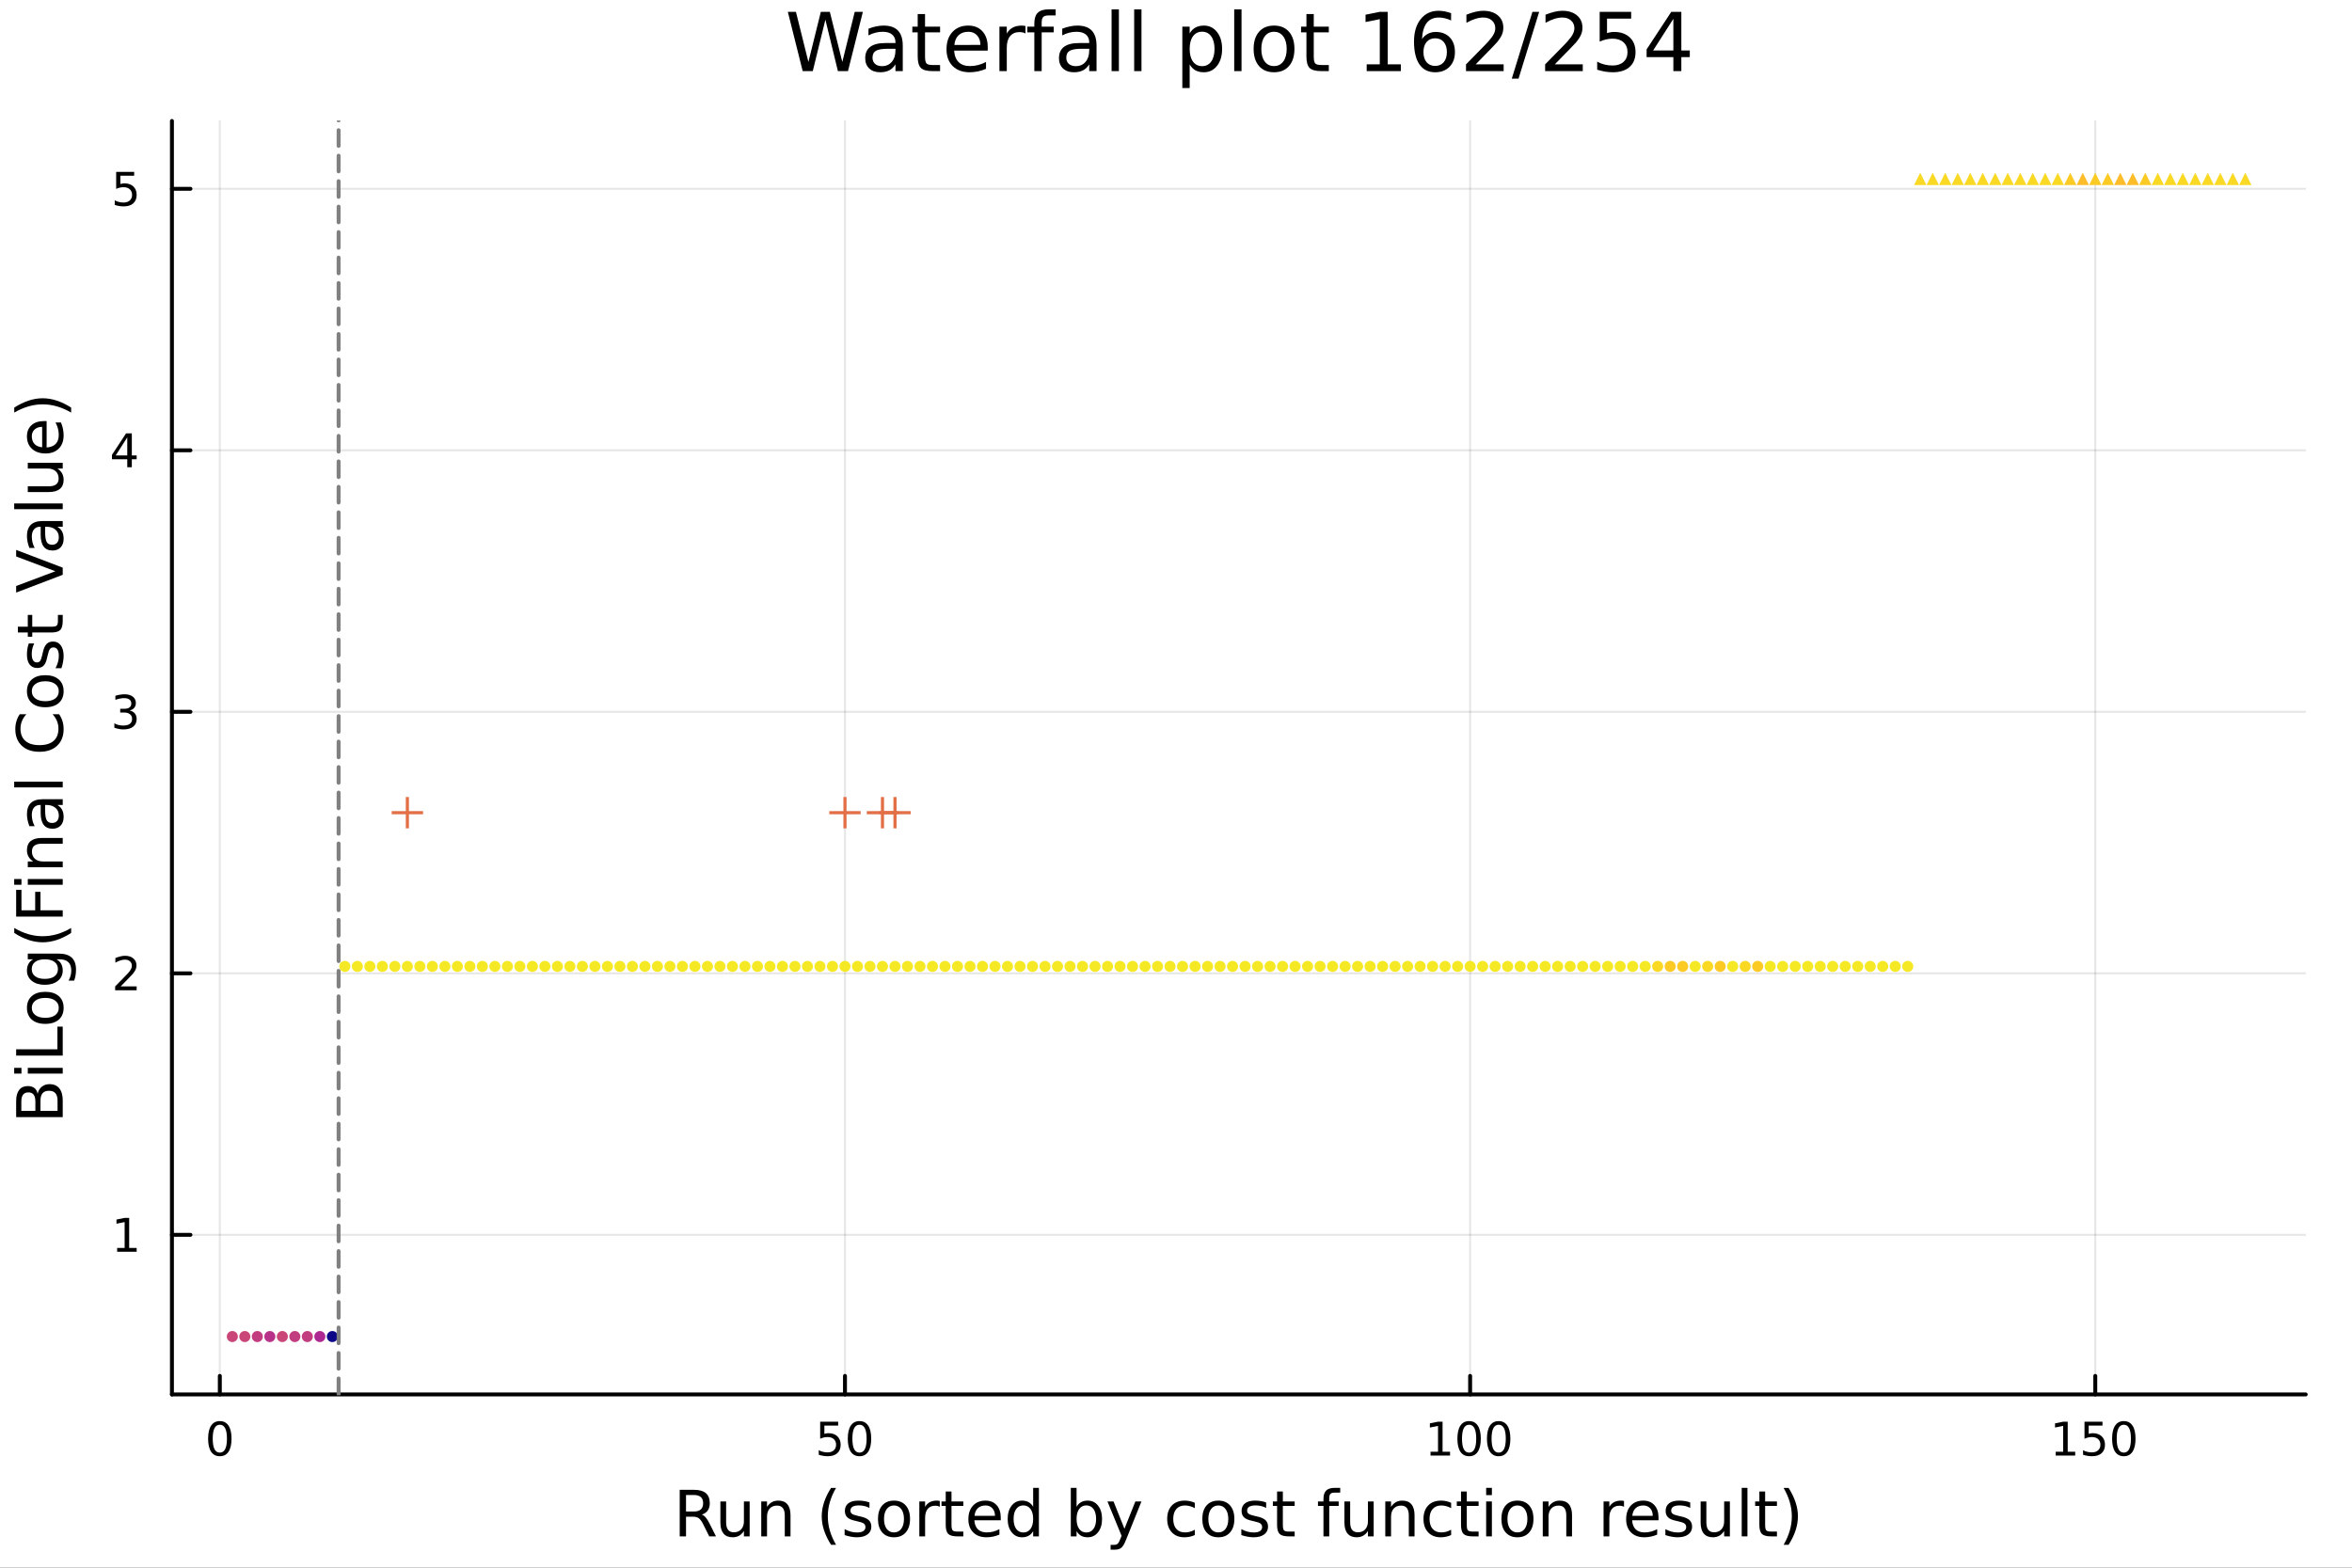 <?xml version="1.0" encoding="utf-8"?>
<svg xmlns="http://www.w3.org/2000/svg" xmlns:xlink="http://www.w3.org/1999/xlink" width="600" height="400" viewBox="0 0 2400 1600">
<rect x="0" y="0" width="2400" height="1600" fill="#333333" stroke="none"/>
<defs>
  <clipPath id="clip860">
    <rect x="0" y="0" width="2400" height="1600"/>
  </clipPath>
</defs>
<path clip-path="url(#clip860)" d="M0 1600 L2400 1600 L2400 0 L0 0  Z" fill="#ffffff" fill-rule="evenodd" fill-opacity="1"/>
<defs>
  <clipPath id="clip861">
    <rect x="480" y="0" width="1681" height="1600"/>
  </clipPath>
</defs>
<path clip-path="url(#clip860)" d="M175.445 1423.18 L2352.76 1423.18 L2352.76 123.472 L175.445 123.472  Z" fill="#ffffff" fill-rule="evenodd" fill-opacity="1"/>
<defs>
  <clipPath id="clip862">
    <rect x="175" y="123" width="2178" height="1301"/>
  </clipPath>
</defs>
<polyline clip-path="url(#clip862)" style="stroke:#000000; stroke-linecap:round; stroke-linejoin:round; stroke-width:2; stroke-opacity:0.1; fill:none" points="224.309,1423.18 224.309,123.472 "/>
<polyline clip-path="url(#clip862)" style="stroke:#000000; stroke-linecap:round; stroke-linejoin:round; stroke-width:2; stroke-opacity:0.1; fill:none" points="862.218,1423.18 862.218,123.472 "/>
<polyline clip-path="url(#clip862)" style="stroke:#000000; stroke-linecap:round; stroke-linejoin:round; stroke-width:2; stroke-opacity:0.1; fill:none" points="1500.13,1423.18 1500.13,123.472 "/>
<polyline clip-path="url(#clip862)" style="stroke:#000000; stroke-linecap:round; stroke-linejoin:round; stroke-width:2; stroke-opacity:0.1; fill:none" points="2138.04,1423.18 2138.04,123.472 "/>
<polyline clip-path="url(#clip862)" style="stroke:#000000; stroke-linecap:round; stroke-linejoin:round; stroke-width:2; stroke-opacity:0.1; fill:none" points="175.445,1260.29 2352.76,1260.29 "/>
<polyline clip-path="url(#clip862)" style="stroke:#000000; stroke-linecap:round; stroke-linejoin:round; stroke-width:2; stroke-opacity:0.1; fill:none" points="175.445,993.392 2352.76,993.392 "/>
<polyline clip-path="url(#clip862)" style="stroke:#000000; stroke-linecap:round; stroke-linejoin:round; stroke-width:2; stroke-opacity:0.1; fill:none" points="175.445,726.493 2352.76,726.493 "/>
<polyline clip-path="url(#clip862)" style="stroke:#000000; stroke-linecap:round; stroke-linejoin:round; stroke-width:2; stroke-opacity:0.1; fill:none" points="175.445,459.594 2352.76,459.594 "/>
<polyline clip-path="url(#clip862)" style="stroke:#000000; stroke-linecap:round; stroke-linejoin:round; stroke-width:2; stroke-opacity:0.1; fill:none" points="175.445,192.695 2352.76,192.695 "/>
<polyline clip-path="url(#clip860)" style="stroke:#000000; stroke-linecap:round; stroke-linejoin:round; stroke-width:4; stroke-opacity:1; fill:none" points="175.445,1423.18 2352.76,1423.18 "/>
<polyline clip-path="url(#clip860)" style="stroke:#000000; stroke-linecap:round; stroke-linejoin:round; stroke-width:4; stroke-opacity:1; fill:none" points="224.309,1423.18 224.309,1404.28 "/>
<polyline clip-path="url(#clip860)" style="stroke:#000000; stroke-linecap:round; stroke-linejoin:round; stroke-width:4; stroke-opacity:1; fill:none" points="862.218,1423.18 862.218,1404.28 "/>
<polyline clip-path="url(#clip860)" style="stroke:#000000; stroke-linecap:round; stroke-linejoin:round; stroke-width:4; stroke-opacity:1; fill:none" points="1500.13,1423.18 1500.13,1404.28 "/>
<polyline clip-path="url(#clip860)" style="stroke:#000000; stroke-linecap:round; stroke-linejoin:round; stroke-width:4; stroke-opacity:1; fill:none" points="2138.04,1423.18 2138.04,1404.28 "/>
<path clip-path="url(#clip860)" d="M224.309 1454.1 Q220.698 1454.1 218.869 1457.66 Q217.064 1461.2 217.064 1468.33 Q217.064 1475.44 218.869 1479.01 Q220.698 1482.55 224.309 1482.55 Q227.943 1482.55 229.749 1479.01 Q231.578 1475.44 231.578 1468.33 Q231.578 1461.2 229.749 1457.66 Q227.943 1454.1 224.309 1454.1 M224.309 1450.39 Q230.119 1450.39 233.175 1455 Q236.253 1459.58 236.253 1468.33 Q236.253 1477.06 233.175 1481.67 Q230.119 1486.25 224.309 1486.25 Q218.499 1486.25 215.42 1481.67 Q212.365 1477.06 212.365 1468.33 Q212.365 1459.58 215.42 1455 Q218.499 1450.39 224.309 1450.39 Z" fill="#000000" fill-rule="nonzero" fill-opacity="1" /><path clip-path="url(#clip860)" d="M836.917 1451.02 L855.274 1451.02 L855.274 1454.96 L841.2 1454.96 L841.2 1463.43 Q842.218 1463.08 843.237 1462.92 Q844.255 1462.73 845.274 1462.73 Q851.061 1462.73 854.44 1465.9 Q857.82 1469.08 857.82 1474.49 Q857.82 1480.07 854.348 1483.17 Q850.875 1486.25 844.556 1486.25 Q842.38 1486.25 840.112 1485.88 Q837.866 1485.51 835.459 1484.77 L835.459 1480.07 Q837.542 1481.2 839.764 1481.76 Q841.987 1482.32 844.463 1482.32 Q848.468 1482.32 850.806 1480.21 Q853.144 1478.1 853.144 1474.49 Q853.144 1470.88 850.806 1468.77 Q848.468 1466.67 844.463 1466.67 Q842.588 1466.67 840.713 1467.08 Q838.862 1467.5 836.917 1468.38 L836.917 1451.02 Z" fill="#000000" fill-rule="nonzero" fill-opacity="1" /><path clip-path="url(#clip860)" d="M877.033 1454.1 Q873.422 1454.1 871.593 1457.66 Q869.787 1461.2 869.787 1468.33 Q869.787 1475.44 871.593 1479.01 Q873.422 1482.55 877.033 1482.55 Q880.667 1482.55 882.472 1479.01 Q884.301 1475.44 884.301 1468.33 Q884.301 1461.2 882.472 1457.66 Q880.667 1454.1 877.033 1454.1 M877.033 1450.39 Q882.843 1450.39 885.898 1455 Q888.977 1459.58 888.977 1468.33 Q888.977 1477.06 885.898 1481.67 Q882.843 1486.25 877.033 1486.25 Q871.223 1486.25 868.144 1481.67 Q865.088 1477.06 865.088 1468.33 Q865.088 1459.58 868.144 1455 Q871.223 1450.39 877.033 1450.39 Z" fill="#000000" fill-rule="nonzero" fill-opacity="1" /><path clip-path="url(#clip860)" d="M1459.73 1481.64 L1467.37 1481.64 L1467.37 1455.28 L1459.06 1456.95 L1459.06 1452.69 L1467.33 1451.02 L1472 1451.02 L1472 1481.64 L1479.64 1481.64 L1479.64 1485.58 L1459.73 1485.58 L1459.73 1481.64 Z" fill="#000000" fill-rule="nonzero" fill-opacity="1" /><path clip-path="url(#clip860)" d="M1499.09 1454.1 Q1495.47 1454.1 1493.65 1457.66 Q1491.84 1461.2 1491.84 1468.33 Q1491.84 1475.44 1493.65 1479.01 Q1495.47 1482.55 1499.09 1482.55 Q1502.72 1482.55 1504.52 1479.01 Q1506.35 1475.44 1506.35 1468.33 Q1506.35 1461.2 1504.52 1457.66 Q1502.72 1454.1 1499.09 1454.1 M1499.09 1450.39 Q1504.9 1450.39 1507.95 1455 Q1511.03 1459.58 1511.03 1468.33 Q1511.03 1477.06 1507.95 1481.67 Q1504.9 1486.25 1499.09 1486.25 Q1493.28 1486.25 1490.2 1481.67 Q1487.14 1477.06 1487.14 1468.33 Q1487.14 1459.58 1490.2 1455 Q1493.28 1450.39 1499.09 1450.39 Z" fill="#000000" fill-rule="nonzero" fill-opacity="1" /><path clip-path="url(#clip860)" d="M1529.25 1454.1 Q1525.64 1454.1 1523.81 1457.66 Q1522 1461.2 1522 1468.33 Q1522 1475.44 1523.81 1479.01 Q1525.64 1482.55 1529.25 1482.55 Q1532.88 1482.55 1534.69 1479.01 Q1536.52 1475.44 1536.52 1468.33 Q1536.52 1461.2 1534.69 1457.66 Q1532.88 1454.1 1529.25 1454.1 M1529.25 1450.39 Q1535.06 1450.39 1538.11 1455 Q1541.19 1459.58 1541.19 1468.33 Q1541.19 1477.06 1538.11 1481.67 Q1535.06 1486.25 1529.25 1486.25 Q1523.44 1486.25 1520.36 1481.67 Q1517.3 1477.06 1517.3 1468.33 Q1517.3 1459.58 1520.36 1455 Q1523.44 1450.39 1529.25 1450.39 Z" fill="#000000" fill-rule="nonzero" fill-opacity="1" /><path clip-path="url(#clip860)" d="M2097.64 1481.64 L2105.28 1481.64 L2105.28 1455.28 L2096.97 1456.95 L2096.97 1452.69 L2105.24 1451.02 L2109.91 1451.02 L2109.91 1481.64 L2117.55 1481.64 L2117.55 1485.58 L2097.64 1485.58 L2097.64 1481.64 Z" fill="#000000" fill-rule="nonzero" fill-opacity="1" /><path clip-path="url(#clip860)" d="M2127.04 1451.02 L2145.4 1451.02 L2145.4 1454.96 L2131.32 1454.96 L2131.32 1463.43 Q2132.34 1463.08 2133.36 1462.92 Q2134.38 1462.73 2135.4 1462.73 Q2141.18 1462.73 2144.56 1465.9 Q2147.94 1469.08 2147.94 1474.49 Q2147.94 1480.07 2144.47 1483.17 Q2141 1486.25 2134.68 1486.25 Q2132.5 1486.25 2130.23 1485.88 Q2127.99 1485.51 2125.58 1484.77 L2125.58 1480.07 Q2127.67 1481.2 2129.89 1481.76 Q2132.11 1482.32 2134.59 1482.32 Q2138.59 1482.32 2140.93 1480.21 Q2143.27 1478.1 2143.27 1474.49 Q2143.27 1470.88 2140.93 1468.77 Q2138.59 1466.67 2134.59 1466.67 Q2132.71 1466.67 2130.84 1467.08 Q2128.98 1467.5 2127.04 1468.38 L2127.04 1451.02 Z" fill="#000000" fill-rule="nonzero" fill-opacity="1" /><path clip-path="url(#clip860)" d="M2167.16 1454.1 Q2163.54 1454.1 2161.72 1457.66 Q2159.91 1461.2 2159.91 1468.33 Q2159.91 1475.44 2161.72 1479.01 Q2163.54 1482.55 2167.16 1482.55 Q2170.79 1482.55 2172.6 1479.01 Q2174.42 1475.44 2174.42 1468.33 Q2174.42 1461.2 2172.6 1457.66 Q2170.79 1454.1 2167.16 1454.1 M2167.16 1450.39 Q2172.97 1450.39 2176.02 1455 Q2179.1 1459.58 2179.1 1468.33 Q2179.1 1477.06 2176.02 1481.67 Q2172.97 1486.25 2167.16 1486.25 Q2161.35 1486.25 2158.27 1481.67 Q2155.21 1477.06 2155.21 1468.33 Q2155.21 1459.58 2158.27 1455 Q2161.35 1450.39 2167.16 1450.39 Z" fill="#000000" fill-rule="nonzero" fill-opacity="1" /><path clip-path="url(#clip860)" d="M716.125 1545.76 Q718.193 1546.46 720.135 1548.76 Q722.108 1551.05 724.082 1555.06 L730.607 1568.04 L723.7 1568.04 L717.621 1555.85 Q715.265 1551.08 713.037 1549.52 Q710.841 1547.96 707.022 1547.96 L700.019 1547.96 L700.019 1568.04 L693.59 1568.04 L693.59 1520.52 L708.104 1520.52 Q716.252 1520.52 720.262 1523.93 Q724.273 1527.34 724.273 1534.21 Q724.273 1538.7 722.172 1541.66 Q720.103 1544.62 716.125 1545.76 M700.019 1525.81 L700.019 1542.68 L708.104 1542.68 Q712.751 1542.68 715.106 1540.54 Q717.493 1538.38 717.493 1534.21 Q717.493 1530.04 715.106 1527.94 Q712.751 1525.81 708.104 1525.81 L700.019 1525.81 Z" fill="#000000" fill-rule="nonzero" fill-opacity="1" /><path clip-path="url(#clip860)" d="M735.094 1553.98 L735.094 1532.4 L740.951 1532.4 L740.951 1553.75 Q740.951 1558.81 742.924 1561.36 Q744.898 1563.87 748.844 1563.87 Q753.587 1563.87 756.324 1560.85 Q759.093 1557.83 759.093 1552.61 L759.093 1532.4 L764.95 1532.4 L764.95 1568.04 L759.093 1568.04 L759.093 1562.57 Q756.961 1565.82 754.128 1567.41 Q751.327 1568.97 747.603 1568.97 Q741.46 1568.97 738.277 1565.15 Q735.094 1561.33 735.094 1553.98 M749.831 1531.54 L749.831 1531.54 Z" fill="#000000" fill-rule="nonzero" fill-opacity="1" /><path clip-path="url(#clip860)" d="M806.645 1546.53 L806.645 1568.04 L800.789 1568.04 L800.789 1546.72 Q800.789 1541.66 798.815 1539.14 Q796.842 1536.63 792.895 1536.63 Q788.153 1536.63 785.415 1539.65 Q782.678 1542.68 782.678 1547.9 L782.678 1568.04 L776.79 1568.04 L776.79 1532.4 L782.678 1532.4 L782.678 1537.93 Q784.779 1534.72 787.612 1533.13 Q790.476 1531.54 794.2 1531.54 Q800.343 1531.54 803.494 1535.36 Q806.645 1539.14 806.645 1546.53 Z" fill="#000000" fill-rule="nonzero" fill-opacity="1" /><path clip-path="url(#clip860)" d="M853.115 1518.58 Q848.85 1525.9 846.781 1533.06 Q844.712 1540.23 844.712 1547.58 Q844.712 1554.93 846.781 1562.16 Q848.881 1569.35 853.115 1576.64 L848.022 1576.64 Q843.248 1569.16 840.861 1561.93 Q838.505 1554.71 838.505 1547.58 Q838.505 1540.48 840.861 1533.29 Q843.216 1526.09 848.022 1518.58 L853.115 1518.58 Z" fill="#000000" fill-rule="nonzero" fill-opacity="1" /><path clip-path="url(#clip860)" d="M887.203 1533.45 L887.203 1538.98 Q884.72 1537.71 882.047 1537.07 Q879.373 1536.44 876.509 1536.44 Q872.148 1536.44 869.952 1537.77 Q867.788 1539.11 867.788 1541.79 Q867.788 1543.82 869.347 1545 Q870.907 1546.15 875.617 1547.2 L877.623 1547.64 Q883.861 1548.98 886.471 1551.43 Q889.113 1553.85 889.113 1558.21 Q889.113 1563.17 885.166 1566.07 Q881.251 1568.97 874.376 1568.97 Q871.512 1568.97 868.392 1568.39 Q865.305 1567.85 861.867 1566.74 L861.867 1560.69 Q865.114 1562.38 868.265 1563.24 Q871.416 1564.07 874.503 1564.07 Q878.641 1564.07 880.869 1562.66 Q883.097 1561.23 883.097 1558.65 Q883.097 1556.27 881.474 1554.99 Q879.882 1553.72 874.44 1552.54 L872.403 1552.07 Q866.96 1550.92 864.541 1548.56 Q862.122 1546.18 862.122 1542.04 Q862.122 1537.01 865.687 1534.27 Q869.252 1531.54 875.808 1531.54 Q879.055 1531.54 881.919 1532.01 Q884.784 1532.49 887.203 1533.45 Z" fill="#000000" fill-rule="nonzero" fill-opacity="1" /><path clip-path="url(#clip860)" d="M912.252 1536.5 Q907.541 1536.5 904.804 1540.19 Q902.067 1543.85 902.067 1550.25 Q902.067 1556.65 904.772 1560.34 Q907.51 1564 912.252 1564 Q916.931 1564 919.668 1560.31 Q922.405 1556.62 922.405 1550.25 Q922.405 1543.92 919.668 1540.23 Q916.931 1536.5 912.252 1536.5 M912.252 1531.54 Q919.891 1531.54 924.251 1536.5 Q928.612 1541.47 928.612 1550.25 Q928.612 1559 924.251 1564 Q919.891 1568.97 912.252 1568.97 Q904.581 1568.97 900.221 1564 Q895.892 1559 895.892 1550.25 Q895.892 1541.47 900.221 1536.5 Q904.581 1531.54 912.252 1531.54 Z" fill="#000000" fill-rule="nonzero" fill-opacity="1" /><path clip-path="url(#clip860)" d="M958.976 1537.87 Q957.99 1537.3 956.812 1537.04 Q955.666 1536.76 954.266 1536.76 Q949.3 1536.76 946.627 1540 Q943.985 1543.22 943.985 1549.27 L943.985 1568.04 L938.097 1568.04 L938.097 1532.4 L943.985 1532.4 L943.985 1537.93 Q945.831 1534.69 948.791 1533.13 Q951.751 1531.54 955.984 1531.54 Q956.589 1531.54 957.321 1531.63 Q958.053 1531.7 958.944 1531.85 L958.976 1537.87 Z" fill="#000000" fill-rule="nonzero" fill-opacity="1" /><path clip-path="url(#clip860)" d="M970.912 1522.27 L970.912 1532.4 L982.975 1532.4 L982.975 1536.95 L970.912 1536.95 L970.912 1556.3 Q970.912 1560.66 972.09 1561.9 Q973.299 1563.14 976.959 1563.14 L982.975 1563.14 L982.975 1568.04 L976.959 1568.04 Q970.18 1568.04 967.602 1565.53 Q965.024 1562.98 965.024 1556.3 L965.024 1536.95 L960.727 1536.95 L960.727 1532.4 L965.024 1532.4 L965.024 1522.27 L970.912 1522.27 Z" fill="#000000" fill-rule="nonzero" fill-opacity="1" /><path clip-path="url(#clip860)" d="M1021.17 1548.76 L1021.17 1551.62 L994.242 1551.62 Q994.624 1557.67 997.871 1560.85 Q1001.15 1564 1006.97 1564 Q1010.35 1564 1013.5 1563.17 Q1016.68 1562.35 1019.8 1560.69 L1019.8 1566.23 Q1016.65 1567.57 1013.34 1568.27 Q1010.03 1568.97 1006.62 1568.97 Q998.094 1568.97 993.097 1564 Q988.131 1559.04 988.131 1550.57 Q988.131 1541.82 992.842 1536.69 Q997.584 1531.54 1005.61 1531.54 Q1012.8 1531.54 1016.97 1536.18 Q1021.17 1540.8 1021.17 1548.76 M1015.31 1547.04 Q1015.25 1542.23 1012.61 1539.37 Q1010 1536.5 1005.67 1536.5 Q1000.77 1536.5 997.807 1539.27 Q994.879 1542.04 994.433 1547.07 L1015.31 1547.04 Z" fill="#000000" fill-rule="nonzero" fill-opacity="1" /><path clip-path="url(#clip860)" d="M1054.24 1537.81 L1054.24 1518.52 L1060.1 1518.52 L1060.1 1568.04 L1054.24 1568.04 L1054.24 1562.7 Q1052.39 1565.88 1049.56 1567.44 Q1046.76 1568.97 1042.81 1568.97 Q1036.35 1568.97 1032.28 1563.81 Q1028.24 1558.65 1028.24 1550.25 Q1028.24 1541.85 1032.28 1536.69 Q1036.35 1531.54 1042.81 1531.54 Q1046.76 1531.54 1049.56 1533.1 Q1052.39 1534.62 1054.24 1537.81 M1034.28 1550.25 Q1034.28 1556.71 1036.92 1560.4 Q1039.6 1564.07 1044.24 1564.07 Q1048.89 1564.07 1051.57 1560.4 Q1054.24 1556.71 1054.24 1550.25 Q1054.24 1543.79 1051.57 1540.13 Q1048.89 1536.44 1044.24 1536.44 Q1039.6 1536.44 1036.92 1540.13 Q1034.28 1543.79 1034.28 1550.25 Z" fill="#000000" fill-rule="nonzero" fill-opacity="1" /><path clip-path="url(#clip860)" d="M1118.47 1550.25 Q1118.47 1543.79 1115.8 1540.13 Q1113.15 1536.44 1108.51 1536.44 Q1103.86 1536.44 1101.19 1540.13 Q1098.54 1543.79 1098.54 1550.25 Q1098.54 1556.71 1101.19 1560.4 Q1103.86 1564.07 1108.51 1564.07 Q1113.15 1564.07 1115.8 1560.4 Q1118.47 1556.71 1118.47 1550.25 M1098.54 1537.81 Q1100.39 1534.62 1103.19 1533.1 Q1106.02 1531.54 1109.94 1531.54 Q1116.43 1531.54 1120.47 1536.69 Q1124.55 1541.85 1124.55 1550.25 Q1124.55 1558.65 1120.47 1563.81 Q1116.43 1568.97 1109.94 1568.97 Q1106.02 1568.97 1103.19 1567.44 Q1100.39 1565.88 1098.54 1562.7 L1098.54 1568.04 L1092.66 1568.04 L1092.66 1518.52 L1098.54 1518.52 L1098.54 1537.81 Z" fill="#000000" fill-rule="nonzero" fill-opacity="1" /><path clip-path="url(#clip860)" d="M1149.09 1571.35 Q1146.61 1577.72 1144.25 1579.66 Q1141.89 1581.6 1137.95 1581.6 L1133.27 1581.6 L1133.27 1576.7 L1136.71 1576.7 Q1139.13 1576.7 1140.46 1575.56 Q1141.8 1574.41 1143.42 1570.14 L1144.47 1567.47 L1130.05 1532.4 L1136.26 1532.4 L1147.4 1560.28 L1158.54 1532.4 L1164.75 1532.4 L1149.09 1571.35 Z" fill="#000000" fill-rule="nonzero" fill-opacity="1" /><path clip-path="url(#clip860)" d="M1219.21 1533.76 L1219.21 1539.24 Q1216.72 1537.87 1214.21 1537.2 Q1211.73 1536.5 1209.18 1536.5 Q1203.48 1536.5 1200.33 1540.13 Q1197.18 1543.73 1197.18 1550.25 Q1197.18 1556.78 1200.33 1560.4 Q1203.48 1564 1209.18 1564 Q1211.73 1564 1214.21 1563.33 Q1216.72 1562.63 1219.21 1561.26 L1219.21 1566.68 Q1216.76 1567.82 1214.11 1568.39 Q1211.5 1568.97 1208.54 1568.97 Q1200.49 1568.97 1195.75 1563.91 Q1191.01 1558.85 1191.01 1550.25 Q1191.01 1541.53 1195.78 1536.53 Q1200.59 1531.54 1208.93 1531.54 Q1211.63 1531.54 1214.21 1532.11 Q1216.79 1532.65 1219.21 1533.76 Z" fill="#000000" fill-rule="nonzero" fill-opacity="1" /><path clip-path="url(#clip860)" d="M1243.21 1536.5 Q1238.49 1536.5 1235.76 1540.19 Q1233.02 1543.85 1233.02 1550.25 Q1233.02 1556.65 1235.73 1560.34 Q1238.46 1564 1243.21 1564 Q1247.88 1564 1250.62 1560.31 Q1253.36 1556.62 1253.36 1550.25 Q1253.36 1543.92 1250.62 1540.23 Q1247.88 1536.5 1243.21 1536.5 M1243.21 1531.54 Q1250.84 1531.54 1255.2 1536.5 Q1259.56 1541.47 1259.56 1550.25 Q1259.56 1559 1255.2 1564 Q1250.84 1568.97 1243.21 1568.97 Q1235.53 1568.97 1231.17 1564 Q1226.85 1559 1226.85 1550.25 Q1226.85 1541.47 1231.17 1536.5 Q1235.53 1531.54 1243.21 1531.54 Z" fill="#000000" fill-rule="nonzero" fill-opacity="1" /><path clip-path="url(#clip860)" d="M1292 1533.45 L1292 1538.98 Q1289.52 1537.71 1286.84 1537.07 Q1284.17 1536.44 1281.3 1536.44 Q1276.94 1536.44 1274.75 1537.77 Q1272.58 1539.11 1272.58 1541.79 Q1272.58 1543.82 1274.14 1545 Q1275.7 1546.15 1280.41 1547.2 L1282.42 1547.64 Q1288.66 1548.98 1291.27 1551.43 Q1293.91 1553.85 1293.91 1558.21 Q1293.91 1563.17 1289.96 1566.07 Q1286.05 1568.97 1279.17 1568.97 Q1276.31 1568.97 1273.19 1568.39 Q1270.1 1567.85 1266.66 1566.74 L1266.66 1560.69 Q1269.91 1562.38 1273.06 1563.24 Q1276.21 1564.07 1279.3 1564.07 Q1283.44 1564.07 1285.66 1562.66 Q1287.89 1561.23 1287.89 1558.65 Q1287.89 1556.27 1286.27 1554.99 Q1284.68 1553.72 1279.24 1552.54 L1277.2 1552.07 Q1271.76 1550.92 1269.34 1548.56 Q1266.92 1546.18 1266.92 1542.04 Q1266.92 1537.01 1270.48 1534.27 Q1274.05 1531.54 1280.6 1531.54 Q1283.85 1531.54 1286.71 1532.01 Q1289.58 1532.49 1292 1533.45 Z" fill="#000000" fill-rule="nonzero" fill-opacity="1" /><path clip-path="url(#clip860)" d="M1309.03 1522.27 L1309.03 1532.4 L1321.09 1532.4 L1321.09 1536.95 L1309.03 1536.95 L1309.03 1556.3 Q1309.03 1560.66 1310.2 1561.9 Q1311.41 1563.14 1315.07 1563.14 L1321.09 1563.14 L1321.09 1568.04 L1315.07 1568.04 Q1308.29 1568.04 1305.72 1565.53 Q1303.14 1562.98 1303.14 1556.3 L1303.14 1536.95 L1298.84 1536.95 L1298.84 1532.4 L1303.14 1532.4 L1303.14 1522.27 L1309.03 1522.27 Z" fill="#000000" fill-rule="nonzero" fill-opacity="1" /><path clip-path="url(#clip860)" d="M1367.56 1518.52 L1367.56 1523.39 L1361.96 1523.39 Q1358.81 1523.39 1357.57 1524.66 Q1356.36 1525.93 1356.36 1529.24 L1356.36 1532.4 L1366 1532.4 L1366 1536.95 L1356.36 1536.95 L1356.36 1568.04 L1350.47 1568.04 L1350.47 1536.95 L1344.87 1536.95 L1344.87 1532.4 L1350.47 1532.4 L1350.47 1529.91 Q1350.47 1523.96 1353.24 1521.26 Q1356.01 1518.52 1362.02 1518.52 L1367.56 1518.52 Z" fill="#000000" fill-rule="nonzero" fill-opacity="1" /><path clip-path="url(#clip860)" d="M1371.86 1553.98 L1371.86 1532.4 L1377.71 1532.4 L1377.71 1553.75 Q1377.71 1558.81 1379.69 1561.36 Q1381.66 1563.87 1385.61 1563.87 Q1390.35 1563.87 1393.09 1560.85 Q1395.85 1557.83 1395.85 1552.61 L1395.85 1532.4 L1401.71 1532.4 L1401.71 1568.04 L1395.85 1568.04 L1395.85 1562.57 Q1393.72 1565.82 1390.89 1567.41 Q1388.09 1568.97 1384.36 1568.97 Q1378.22 1568.97 1375.04 1565.15 Q1371.86 1561.33 1371.86 1553.98 M1386.59 1531.54 L1386.59 1531.54 Z" fill="#000000" fill-rule="nonzero" fill-opacity="1" /><path clip-path="url(#clip860)" d="M1443.41 1546.53 L1443.41 1568.04 L1437.55 1568.04 L1437.55 1546.72 Q1437.55 1541.66 1435.58 1539.14 Q1433.6 1536.63 1429.66 1536.63 Q1424.91 1536.63 1422.18 1539.65 Q1419.44 1542.68 1419.44 1547.9 L1419.44 1568.04 L1413.55 1568.04 L1413.55 1532.4 L1419.44 1532.4 L1419.44 1537.93 Q1421.54 1534.72 1424.37 1533.13 Q1427.24 1531.54 1430.96 1531.54 Q1437.1 1531.54 1440.26 1535.36 Q1443.41 1539.14 1443.41 1546.53 Z" fill="#000000" fill-rule="nonzero" fill-opacity="1" /><path clip-path="url(#clip860)" d="M1480.74 1533.76 L1480.74 1539.24 Q1478.26 1537.87 1475.74 1537.2 Q1473.26 1536.5 1470.72 1536.5 Q1465.02 1536.5 1461.87 1540.13 Q1458.72 1543.73 1458.72 1550.25 Q1458.72 1556.78 1461.87 1560.4 Q1465.02 1564 1470.72 1564 Q1473.26 1564 1475.74 1563.33 Q1478.26 1562.63 1480.74 1561.26 L1480.74 1566.68 Q1478.29 1567.82 1475.65 1568.39 Q1473.04 1568.97 1470.08 1568.97 Q1462.03 1568.97 1457.28 1563.91 Q1452.54 1558.85 1452.54 1550.25 Q1452.54 1541.53 1457.32 1536.53 Q1462.12 1531.54 1470.46 1531.54 Q1473.17 1531.54 1475.74 1532.11 Q1478.32 1532.65 1480.74 1533.76 Z" fill="#000000" fill-rule="nonzero" fill-opacity="1" /><path clip-path="url(#clip860)" d="M1496.72 1522.27 L1496.72 1532.4 L1508.78 1532.4 L1508.78 1536.95 L1496.72 1536.95 L1496.72 1556.3 Q1496.72 1560.66 1497.9 1561.9 Q1499.11 1563.14 1502.77 1563.14 L1508.78 1563.14 L1508.78 1568.04 L1502.77 1568.04 Q1495.99 1568.04 1493.41 1565.53 Q1490.83 1562.98 1490.83 1556.3 L1490.83 1536.95 L1486.53 1536.95 L1486.53 1532.4 L1490.83 1532.4 L1490.83 1522.27 L1496.72 1522.27 Z" fill="#000000" fill-rule="nonzero" fill-opacity="1" /><path clip-path="url(#clip860)" d="M1516.48 1532.4 L1522.34 1532.4 L1522.34 1568.04 L1516.48 1568.04 L1516.48 1532.4 M1516.48 1518.52 L1522.34 1518.52 L1522.34 1525.93 L1516.48 1525.93 L1516.48 1518.52 Z" fill="#000000" fill-rule="nonzero" fill-opacity="1" /><path clip-path="url(#clip860)" d="M1548.41 1536.5 Q1543.7 1536.5 1540.96 1540.19 Q1538.22 1543.85 1538.22 1550.25 Q1538.22 1556.65 1540.93 1560.34 Q1543.67 1564 1548.41 1564 Q1553.09 1564 1555.82 1560.31 Q1558.56 1556.62 1558.56 1550.25 Q1558.56 1543.92 1555.82 1540.23 Q1553.09 1536.5 1548.41 1536.5 M1548.41 1531.54 Q1556.05 1531.54 1560.41 1536.5 Q1564.77 1541.47 1564.77 1550.25 Q1564.77 1559 1560.41 1564 Q1556.05 1568.97 1548.41 1568.97 Q1540.74 1568.97 1536.38 1564 Q1532.05 1559 1532.05 1550.25 Q1532.05 1541.47 1536.38 1536.5 Q1540.74 1531.54 1548.41 1531.54 Z" fill="#000000" fill-rule="nonzero" fill-opacity="1" /><path clip-path="url(#clip860)" d="M1604.11 1546.53 L1604.11 1568.04 L1598.25 1568.04 L1598.25 1546.72 Q1598.25 1541.66 1596.28 1539.14 Q1594.31 1536.63 1590.36 1536.63 Q1585.62 1536.63 1582.88 1539.65 Q1580.14 1542.68 1580.14 1547.9 L1580.14 1568.04 L1574.25 1568.04 L1574.25 1532.4 L1580.14 1532.4 L1580.14 1537.93 Q1582.24 1534.72 1585.08 1533.13 Q1587.94 1531.54 1591.66 1531.54 Q1597.81 1531.54 1600.96 1535.36 Q1604.11 1539.14 1604.11 1546.53 Z" fill="#000000" fill-rule="nonzero" fill-opacity="1" /><path clip-path="url(#clip860)" d="M1657.17 1537.87 Q1656.18 1537.3 1655 1537.04 Q1653.86 1536.76 1652.46 1536.76 Q1647.49 1536.76 1644.82 1540 Q1642.18 1543.22 1642.18 1549.27 L1642.18 1568.04 L1636.29 1568.04 L1636.29 1532.4 L1642.18 1532.4 L1642.18 1537.93 Q1644.02 1534.69 1646.98 1533.13 Q1649.94 1531.54 1654.18 1531.54 Q1654.78 1531.54 1655.51 1531.63 Q1656.24 1531.7 1657.14 1531.85 L1657.17 1537.87 Z" fill="#000000" fill-rule="nonzero" fill-opacity="1" /><path clip-path="url(#clip860)" d="M1692.37 1548.76 L1692.37 1551.62 L1665.44 1551.62 Q1665.82 1557.67 1669.07 1560.85 Q1672.35 1564 1678.17 1564 Q1681.55 1564 1684.7 1563.17 Q1687.88 1562.35 1691 1560.69 L1691 1566.23 Q1687.85 1567.57 1684.54 1568.27 Q1681.23 1568.97 1677.82 1568.97 Q1669.29 1568.97 1664.3 1564 Q1659.33 1559.04 1659.33 1550.57 Q1659.33 1541.82 1664.04 1536.69 Q1668.78 1531.54 1676.81 1531.54 Q1684 1531.54 1688.17 1536.18 Q1692.37 1540.8 1692.37 1548.76 M1686.51 1547.04 Q1686.45 1542.23 1683.81 1539.37 Q1681.2 1536.5 1676.87 1536.5 Q1671.97 1536.5 1669.01 1539.27 Q1666.08 1542.04 1665.63 1547.07 L1686.51 1547.04 Z" fill="#000000" fill-rule="nonzero" fill-opacity="1" /><path clip-path="url(#clip860)" d="M1724.71 1533.45 L1724.71 1538.98 Q1722.22 1537.71 1719.55 1537.07 Q1716.88 1536.44 1714.01 1536.44 Q1709.65 1536.44 1707.46 1537.77 Q1705.29 1539.11 1705.29 1541.79 Q1705.29 1543.82 1706.85 1545 Q1708.41 1546.15 1713.12 1547.2 L1715.13 1547.64 Q1721.37 1548.98 1723.98 1551.43 Q1726.62 1553.85 1726.62 1558.21 Q1726.62 1563.17 1722.67 1566.07 Q1718.76 1568.97 1711.88 1568.97 Q1709.02 1568.97 1705.9 1568.39 Q1702.81 1567.85 1699.37 1566.74 L1699.37 1560.69 Q1702.62 1562.38 1705.77 1563.24 Q1708.92 1564.07 1712.01 1564.07 Q1716.15 1564.07 1718.37 1562.66 Q1720.6 1561.23 1720.6 1558.65 Q1720.6 1556.27 1718.98 1554.99 Q1717.39 1553.72 1711.94 1552.54 L1709.91 1552.07 Q1704.46 1550.92 1702.05 1548.56 Q1699.63 1546.18 1699.63 1542.04 Q1699.63 1537.01 1703.19 1534.27 Q1706.76 1531.54 1713.31 1531.54 Q1716.56 1531.54 1719.42 1532.01 Q1722.29 1532.49 1724.71 1533.45 Z" fill="#000000" fill-rule="nonzero" fill-opacity="1" /><path clip-path="url(#clip860)" d="M1735.34 1553.98 L1735.34 1532.4 L1741.19 1532.4 L1741.19 1553.75 Q1741.19 1558.81 1743.17 1561.36 Q1745.14 1563.87 1749.09 1563.87 Q1753.83 1563.87 1756.57 1560.85 Q1759.34 1557.83 1759.34 1552.61 L1759.34 1532.4 L1765.19 1532.4 L1765.19 1568.04 L1759.34 1568.04 L1759.34 1562.57 Q1757.2 1565.82 1754.37 1567.41 Q1751.57 1568.97 1747.85 1568.97 Q1741.7 1568.97 1738.52 1565.15 Q1735.34 1561.33 1735.34 1553.98 M1750.07 1531.54 L1750.07 1531.54 Z" fill="#000000" fill-rule="nonzero" fill-opacity="1" /><path clip-path="url(#clip860)" d="M1777.26 1518.52 L1783.11 1518.52 L1783.11 1568.04 L1777.26 1568.04 L1777.26 1518.52 Z" fill="#000000" fill-rule="nonzero" fill-opacity="1" /><path clip-path="url(#clip860)" d="M1801.16 1522.27 L1801.16 1532.4 L1813.22 1532.4 L1813.22 1536.95 L1801.16 1536.95 L1801.16 1556.3 Q1801.16 1560.66 1802.34 1561.9 Q1803.55 1563.14 1807.21 1563.14 L1813.22 1563.14 L1813.22 1568.04 L1807.21 1568.04 Q1800.43 1568.04 1797.85 1565.53 Q1795.27 1562.98 1795.27 1556.3 L1795.27 1536.95 L1790.97 1536.95 L1790.97 1532.4 L1795.27 1532.4 L1795.27 1522.27 L1801.16 1522.27 Z" fill="#000000" fill-rule="nonzero" fill-opacity="1" /><path clip-path="url(#clip860)" d="M1820 1518.58 L1825.09 1518.58 Q1829.87 1526.09 1832.22 1533.29 Q1834.61 1540.48 1834.61 1547.58 Q1834.61 1554.71 1832.22 1561.93 Q1829.87 1569.16 1825.09 1576.64 L1820 1576.64 Q1824.23 1569.35 1826.3 1562.16 Q1828.4 1554.93 1828.4 1547.58 Q1828.4 1540.23 1826.3 1533.06 Q1824.23 1525.9 1820 1518.58 Z" fill="#000000" fill-rule="nonzero" fill-opacity="1" /><polyline clip-path="url(#clip860)" style="stroke:#000000; stroke-linecap:round; stroke-linejoin:round; stroke-width:4; stroke-opacity:1; fill:none" points="175.445,1423.18 175.445,123.472 "/>
<polyline clip-path="url(#clip860)" style="stroke:#000000; stroke-linecap:round; stroke-linejoin:round; stroke-width:4; stroke-opacity:1; fill:none" points="175.445,1260.29 194.343,1260.29 "/>
<polyline clip-path="url(#clip860)" style="stroke:#000000; stroke-linecap:round; stroke-linejoin:round; stroke-width:4; stroke-opacity:1; fill:none" points="175.445,993.392 194.343,993.392 "/>
<polyline clip-path="url(#clip860)" style="stroke:#000000; stroke-linecap:round; stroke-linejoin:round; stroke-width:4; stroke-opacity:1; fill:none" points="175.445,726.493 194.343,726.493 "/>
<polyline clip-path="url(#clip860)" style="stroke:#000000; stroke-linecap:round; stroke-linejoin:round; stroke-width:4; stroke-opacity:1; fill:none" points="175.445,459.594 194.343,459.594 "/>
<polyline clip-path="url(#clip860)" style="stroke:#000000; stroke-linecap:round; stroke-linejoin:round; stroke-width:4; stroke-opacity:1; fill:none" points="175.445,192.695 194.343,192.695 "/>
<path clip-path="url(#clip860)" d="M119.538 1273.64 L127.177 1273.64 L127.177 1247.27 L118.867 1248.94 L118.867 1244.68 L127.13 1243.01 L131.806 1243.01 L131.806 1273.64 L139.445 1273.64 L139.445 1277.57 L119.538 1277.57 L119.538 1273.64 Z" fill="#000000" fill-rule="nonzero" fill-opacity="1" /><path clip-path="url(#clip860)" d="M123.126 1006.74 L139.445 1006.74 L139.445 1010.67 L117.501 1010.67 L117.501 1006.74 Q120.163 1003.98 124.746 999.353 Q129.353 994.7 130.533 993.358 Q132.779 990.835 133.658 989.099 Q134.561 987.339 134.561 985.649 Q134.561 982.895 132.617 981.159 Q130.695 979.423 127.593 979.423 Q125.394 979.423 122.941 980.187 Q120.51 980.95 117.732 982.501 L117.732 977.779 Q120.556 976.645 123.01 976.066 Q125.464 975.487 127.501 975.487 Q132.871 975.487 136.066 978.173 Q139.26 980.858 139.26 985.349 Q139.26 987.478 138.45 989.399 Q137.663 991.298 135.556 993.89 Q134.978 994.561 131.876 997.779 Q128.774 1000.97 123.126 1006.74 Z" fill="#000000" fill-rule="nonzero" fill-opacity="1" /><path clip-path="url(#clip860)" d="M132.316 725.139 Q135.672 725.857 137.547 728.125 Q139.445 730.394 139.445 733.727 Q139.445 738.843 135.927 741.644 Q132.408 744.445 125.927 744.445 Q123.751 744.445 121.436 744.005 Q119.144 743.588 116.691 742.732 L116.691 738.218 Q118.635 739.352 120.95 739.931 Q123.265 740.51 125.788 740.51 Q130.186 740.51 132.478 738.773 Q134.792 737.037 134.792 733.727 Q134.792 730.672 132.64 728.959 Q130.51 727.223 126.691 727.223 L122.663 727.223 L122.663 723.38 L126.876 723.38 Q130.325 723.38 132.154 722.014 Q133.982 720.625 133.982 718.033 Q133.982 715.371 132.084 713.959 Q130.209 712.524 126.691 712.524 Q124.769 712.524 122.57 712.94 Q120.371 713.357 117.732 714.237 L117.732 710.07 Q120.394 709.329 122.709 708.959 Q125.047 708.588 127.107 708.588 Q132.431 708.588 135.533 711.019 Q138.635 713.426 138.635 717.547 Q138.635 720.417 136.992 722.408 Q135.348 724.375 132.316 725.139 Z" fill="#000000" fill-rule="nonzero" fill-opacity="1" /><path clip-path="url(#clip860)" d="M129.862 446.388 L118.056 464.837 L129.862 464.837 L129.862 446.388 M128.635 442.314 L134.515 442.314 L134.515 464.837 L139.445 464.837 L139.445 468.726 L134.515 468.726 L134.515 476.874 L129.862 476.874 L129.862 468.726 L114.26 468.726 L114.26 464.212 L128.635 442.314 Z" fill="#000000" fill-rule="nonzero" fill-opacity="1" /><path clip-path="url(#clip860)" d="M118.543 175.415 L136.899 175.415 L136.899 179.35 L122.825 179.35 L122.825 187.823 Q123.843 187.475 124.862 187.313 Q125.88 187.128 126.899 187.128 Q132.686 187.128 136.066 190.299 Q139.445 193.471 139.445 198.887 Q139.445 204.466 135.973 207.568 Q132.501 210.647 126.181 210.647 Q124.005 210.647 121.737 210.276 Q119.492 209.906 117.084 209.165 L117.084 204.466 Q119.168 205.6 121.39 206.156 Q123.612 206.711 126.089 206.711 Q130.093 206.711 132.431 204.605 Q134.769 202.498 134.769 198.887 Q134.769 195.276 132.431 193.17 Q130.093 191.063 126.089 191.063 Q124.214 191.063 122.339 191.48 Q120.487 191.897 118.543 192.776 L118.543 175.415 Z" fill="#000000" fill-rule="nonzero" fill-opacity="1" /><path clip-path="url(#clip860)" d="M41.31 1133.75 L58.721 1133.75 L58.721 1123.44 Q58.721 1118.25 56.588 1115.77 Q54.424 1113.25 50 1113.25 Q45.544 1113.25 43.443 1115.77 Q41.31 1118.25 41.31 1123.44 L41.31 1133.75 M21.768 1133.75 L36.09 1133.75 L36.09 1124.24 Q36.09 1119.52 34.34 1117.23 Q32.558 1114.91 28.929 1114.91 Q25.332 1114.91 23.55 1117.23 Q21.768 1119.52 21.768 1124.24 L21.768 1133.75 M16.484 1140.18 L16.484 1123.76 Q16.484 1116.41 19.54 1112.43 Q22.595 1108.45 28.229 1108.45 Q32.589 1108.45 35.167 1110.49 Q37.746 1112.52 38.382 1116.47 Q39.401 1111.73 42.647 1109.12 Q45.862 1106.48 50.7 1106.48 Q57.066 1106.48 60.535 1110.8 Q64.004 1115.13 64.004 1123.12 L64.004 1140.18 L16.484 1140.18 Z" fill="#000000" fill-rule="nonzero" fill-opacity="1" /><path clip-path="url(#clip860)" d="M28.356 1095.72 L28.356 1089.86 L64.004 1089.86 L64.004 1095.72 L28.356 1095.72 M14.479 1095.72 L14.479 1089.86 L21.895 1089.86 L21.895 1095.72 L14.479 1095.72 Z" fill="#000000" fill-rule="nonzero" fill-opacity="1" /><path clip-path="url(#clip860)" d="M16.484 1077.35 L16.484 1070.92 L58.593 1070.92 L58.593 1047.78 L64.004 1047.78 L64.004 1077.35 L16.484 1077.35 Z" fill="#000000" fill-rule="nonzero" fill-opacity="1" /><path clip-path="url(#clip860)" d="M32.462 1028.62 Q32.462 1033.33 36.154 1036.07 Q39.815 1038.81 46.212 1038.81 Q52.609 1038.81 56.302 1036.1 Q59.962 1033.37 59.962 1028.62 Q59.962 1023.94 56.27 1021.21 Q52.578 1018.47 46.212 1018.47 Q39.878 1018.47 36.186 1021.21 Q32.462 1023.94 32.462 1028.62 M27.497 1028.62 Q27.497 1020.98 32.462 1016.62 Q37.427 1012.26 46.212 1012.26 Q54.965 1012.26 59.962 1016.62 Q64.927 1020.98 64.927 1028.62 Q64.927 1036.29 59.962 1040.65 Q54.965 1044.98 46.212 1044.98 Q37.427 1044.98 32.462 1040.65 Q27.497 1036.29 27.497 1028.62 Z" fill="#000000" fill-rule="nonzero" fill-opacity="1" /><path clip-path="url(#clip860)" d="M45.766 979.097 Q39.401 979.097 35.9 981.739 Q32.398 984.349 32.398 989.092 Q32.398 993.802 35.9 996.444 Q39.401 999.054 45.766 999.054 Q52.1 999.054 55.601 996.444 Q59.103 993.802 59.103 989.092 Q59.103 984.349 55.601 981.739 Q52.1 979.097 45.766 979.097 M59.58 973.241 Q68.683 973.241 73.107 977.283 Q77.563 981.325 77.563 989.665 Q77.563 992.752 77.086 995.489 Q76.64 998.226 75.685 1000.8 L69.988 1000.8 Q71.388 998.226 72.057 995.712 Q72.725 993.197 72.725 990.588 Q72.725 984.827 69.701 981.962 Q66.71 979.097 60.63 979.097 L57.734 979.097 Q60.885 980.912 62.445 983.744 Q64.004 986.577 64.004 990.524 Q64.004 997.081 59.007 1001.09 Q54.01 1005.1 45.766 1005.1 Q37.491 1005.1 32.494 1001.09 Q27.497 997.081 27.497 990.524 Q27.497 986.577 29.056 983.744 Q30.616 980.912 33.767 979.097 L28.356 979.097 L28.356 973.241 L59.58 973.241 Z" fill="#000000" fill-rule="nonzero" fill-opacity="1" /><path clip-path="url(#clip860)" d="M14.543 947.11 Q21.863 951.375 29.025 953.444 Q36.186 955.513 43.538 955.513 Q50.891 955.513 58.116 953.444 Q65.309 951.343 72.598 947.11 L72.598 952.202 Q65.118 956.977 57.893 959.364 Q50.668 961.719 43.538 961.719 Q36.441 961.719 29.247 959.364 Q22.054 957.008 14.543 952.202 L14.543 947.11 Z" fill="#000000" fill-rule="nonzero" fill-opacity="1" /><path clip-path="url(#clip860)" d="M16.484 935.492 L16.484 908.183 L21.895 908.183 L21.895 929.063 L35.9 929.063 L35.9 910.221 L41.31 910.221 L41.31 929.063 L64.004 929.063 L64.004 935.492 L16.484 935.492 Z" fill="#000000" fill-rule="nonzero" fill-opacity="1" /><path clip-path="url(#clip860)" d="M28.356 902.995 L28.356 897.139 L64.004 897.139 L64.004 902.995 L28.356 902.995 M14.479 902.995 L14.479 897.139 L21.895 897.139 L21.895 902.995 L14.479 902.995 Z" fill="#000000" fill-rule="nonzero" fill-opacity="1" /><path clip-path="url(#clip860)" d="M42.488 855.253 L64.004 855.253 L64.004 861.109 L42.679 861.109 Q37.618 861.109 35.104 863.082 Q32.589 865.056 32.589 869.003 Q32.589 873.745 35.613 876.482 Q38.637 879.22 43.857 879.22 L64.004 879.22 L64.004 885.108 L28.356 885.108 L28.356 879.22 L33.894 879.22 Q30.68 877.119 29.088 874.286 Q27.497 871.422 27.497 867.698 Q27.497 861.555 31.316 858.404 Q35.104 855.253 42.488 855.253 Z" fill="#000000" fill-rule="nonzero" fill-opacity="1" /><path clip-path="url(#clip860)" d="M46.085 827.371 Q46.085 834.469 47.708 837.206 Q49.331 839.943 53.246 839.943 Q56.365 839.943 58.211 837.906 Q60.026 835.837 60.026 832.304 Q60.026 827.434 56.588 824.506 Q53.119 821.546 47.39 821.546 L46.085 821.546 L46.085 827.371 M43.666 815.69 L64.004 815.69 L64.004 821.546 L58.593 821.546 Q61.84 823.551 63.399 826.543 Q64.927 829.535 64.927 833.864 Q64.927 839.338 61.872 842.585 Q58.784 845.8 53.628 845.8 Q47.612 845.8 44.557 841.789 Q41.501 837.747 41.501 829.758 L41.501 821.546 L40.928 821.546 Q36.886 821.546 34.69 824.22 Q32.462 826.862 32.462 831.668 Q32.462 834.723 33.194 837.62 Q33.926 840.516 35.39 843.19 L29.98 843.19 Q28.738 839.975 28.133 836.951 Q27.497 833.928 27.497 831.063 Q27.497 823.329 31.507 819.509 Q35.518 815.69 43.666 815.69 Z" fill="#000000" fill-rule="nonzero" fill-opacity="1" /><path clip-path="url(#clip860)" d="M14.479 803.627 L14.479 797.77 L64.004 797.77 L64.004 803.627 L14.479 803.627 Z" fill="#000000" fill-rule="nonzero" fill-opacity="1" /><path clip-path="url(#clip860)" d="M20.144 728.957 L26.924 728.957 Q23.9 732.204 22.404 735.896 Q20.908 739.556 20.908 743.694 Q20.908 751.842 25.905 756.17 Q30.871 760.499 40.292 760.499 Q49.681 760.499 54.678 756.17 Q59.644 751.842 59.644 743.694 Q59.644 739.556 58.148 735.896 Q56.652 732.204 53.628 728.957 L60.344 728.957 Q62.636 732.331 63.781 736.118 Q64.927 739.874 64.927 744.076 Q64.927 754.865 58.339 761.072 Q51.718 767.279 40.292 767.279 Q28.834 767.279 22.245 761.072 Q15.625 754.865 15.625 744.076 Q15.625 739.811 16.771 736.055 Q17.885 732.267 20.144 728.957 Z" fill="#000000" fill-rule="nonzero" fill-opacity="1" /><path clip-path="url(#clip860)" d="M32.462 705.468 Q32.462 710.178 36.154 712.915 Q39.815 715.653 46.212 715.653 Q52.609 715.653 56.302 712.947 Q59.962 710.21 59.962 705.468 Q59.962 700.789 56.27 698.052 Q52.578 695.314 46.212 695.314 Q39.878 695.314 36.186 698.052 Q32.462 700.789 32.462 705.468 M27.497 705.468 Q27.497 697.829 32.462 693.468 Q37.427 689.108 46.212 689.108 Q54.965 689.108 59.962 693.468 Q64.927 697.829 64.927 705.468 Q64.927 713.138 59.962 717.499 Q54.965 721.827 46.212 721.827 Q37.427 721.827 32.462 717.499 Q27.497 713.138 27.497 705.468 Z" fill="#000000" fill-rule="nonzero" fill-opacity="1" /><path clip-path="url(#clip860)" d="M29.407 656.674 L34.945 656.674 Q33.672 659.157 33.035 661.831 Q32.398 664.504 32.398 667.369 Q32.398 671.729 33.735 673.925 Q35.072 676.09 37.746 676.09 Q39.783 676.09 40.96 674.53 Q42.106 672.971 43.157 668.26 L43.602 666.255 Q44.939 660.016 47.39 657.406 Q49.809 654.765 54.169 654.765 Q59.134 654.765 62.031 658.711 Q64.927 662.626 64.927 669.501 Q64.927 672.366 64.354 675.485 Q63.813 678.572 62.699 682.01 L56.652 682.01 Q58.339 678.763 59.198 675.612 Q60.026 672.461 60.026 669.374 Q60.026 665.236 58.625 663.008 Q57.193 660.78 54.615 660.78 Q52.228 660.78 50.955 662.404 Q49.681 663.995 48.504 669.438 L48.026 671.475 Q46.88 676.917 44.525 679.336 Q42.138 681.755 38 681.755 Q32.971 681.755 30.234 678.19 Q27.497 674.626 27.497 668.069 Q27.497 664.823 27.974 661.958 Q28.452 659.093 29.407 656.674 Z" fill="#000000" fill-rule="nonzero" fill-opacity="1" /><path clip-path="url(#clip860)" d="M18.235 639.646 L28.356 639.646 L28.356 627.583 L32.908 627.583 L32.908 639.646 L52.259 639.646 Q56.62 639.646 57.861 638.468 Q59.103 637.259 59.103 633.599 L59.103 627.583 L64.004 627.583 L64.004 633.599 Q64.004 640.378 61.49 642.956 Q58.943 645.534 52.259 645.534 L32.908 645.534 L32.908 649.831 L28.356 649.831 L28.356 645.534 L18.235 645.534 L18.235 639.646 Z" fill="#000000" fill-rule="nonzero" fill-opacity="1" /><path clip-path="url(#clip860)" d="M64.004 586.652 L16.484 604.794 L16.484 598.078 L56.493 583.023 L16.484 567.936 L16.484 561.252 L64.004 579.363 L64.004 586.652 Z" fill="#000000" fill-rule="nonzero" fill-opacity="1" /><path clip-path="url(#clip860)" d="M46.085 543.428 Q46.085 550.526 47.708 553.264 Q49.331 556.001 53.246 556.001 Q56.365 556.001 58.211 553.964 Q60.026 551.895 60.026 548.362 Q60.026 543.492 56.588 540.564 Q53.119 537.604 47.39 537.604 L46.085 537.604 L46.085 543.428 M43.666 531.747 L64.004 531.747 L64.004 537.604 L58.593 537.604 Q61.84 539.609 63.399 542.601 Q64.927 545.593 64.927 549.922 Q64.927 555.396 61.872 558.643 Q58.784 561.857 53.628 561.857 Q47.612 561.857 44.557 557.847 Q41.501 553.805 41.501 545.816 L41.501 537.604 L40.928 537.604 Q36.886 537.604 34.69 540.277 Q32.462 542.919 32.462 547.725 Q32.462 550.781 33.194 553.677 Q33.926 556.574 35.39 559.247 L29.98 559.247 Q28.738 556.033 28.133 553.009 Q27.497 549.985 27.497 547.121 Q27.497 539.386 31.507 535.567 Q35.518 531.747 43.666 531.747 Z" fill="#000000" fill-rule="nonzero" fill-opacity="1" /><path clip-path="url(#clip860)" d="M14.479 519.684 L14.479 513.828 L64.004 513.828 L64.004 519.684 L14.479 519.684 Z" fill="#000000" fill-rule="nonzero" fill-opacity="1" /><path clip-path="url(#clip860)" d="M49.936 502.179 L28.356 502.179 L28.356 496.322 L49.713 496.322 Q54.774 496.322 57.32 494.349 Q59.835 492.376 59.835 488.429 Q59.835 483.686 56.811 480.949 Q53.787 478.18 48.567 478.18 L28.356 478.18 L28.356 472.324 L64.004 472.324 L64.004 478.18 L58.53 478.18 Q61.776 480.313 63.368 483.145 Q64.927 485.946 64.927 489.67 Q64.927 495.813 61.108 498.996 Q57.288 502.179 49.936 502.179 M27.497 487.442 L27.497 487.442 Z" fill="#000000" fill-rule="nonzero" fill-opacity="1" /><path clip-path="url(#clip860)" d="M44.716 429.769 L47.581 429.769 L47.581 456.696 Q53.628 456.314 56.811 453.067 Q59.962 449.789 59.962 443.964 Q59.962 440.59 59.134 437.439 Q58.307 434.257 56.652 431.137 L62.19 431.137 Q63.527 434.288 64.227 437.599 Q64.927 440.909 64.927 444.314 Q64.927 452.844 59.962 457.842 Q54.997 462.807 46.53 462.807 Q37.777 462.807 32.653 458.096 Q27.497 453.354 27.497 445.333 Q27.497 438.14 32.144 433.97 Q36.759 429.769 44.716 429.769 M42.997 435.625 Q38.191 435.689 35.327 438.331 Q32.462 440.941 32.462 445.269 Q32.462 450.171 35.231 453.131 Q38 456.059 43.029 456.505 L42.997 435.625 Z" fill="#000000" fill-rule="nonzero" fill-opacity="1" /><path clip-path="url(#clip860)" d="M14.543 421.08 L14.543 415.987 Q22.054 411.213 29.247 408.857 Q36.441 406.47 43.538 406.47 Q50.668 406.47 57.893 408.857 Q65.118 411.213 72.598 415.987 L72.598 421.08 Q65.309 416.846 58.116 414.778 Q50.891 412.677 43.538 412.677 Q36.186 412.677 29.025 414.778 Q21.863 416.846 14.543 421.08 Z" fill="#000000" fill-rule="nonzero" fill-opacity="1" /><path clip-path="url(#clip860)" d="M803.918 12.096 L812.182 12.096 L824.902 63.218 L837.581 12.096 L846.776 12.096 L859.496 63.218 L872.176 12.096 L880.48 12.096 L865.289 72.576 L855 72.576 L842.239 20.076 L829.358 72.576 L819.068 72.576 L803.918 12.096 Z" fill="#000000" fill-rule="nonzero" fill-opacity="1" /><path clip-path="url(#clip860)" d="M906.325 49.769 Q897.291 49.769 893.807 51.835 Q890.324 53.901 890.324 58.884 Q890.324 62.854 892.916 65.203 Q895.549 67.512 900.046 67.512 Q906.244 67.512 909.971 63.137 Q913.738 58.722 913.738 51.43 L913.738 49.769 L906.325 49.769 M921.192 46.691 L921.192 72.576 L913.738 72.576 L913.738 65.689 Q911.186 69.821 907.378 71.806 Q903.57 73.751 898.061 73.751 Q891.093 73.751 886.961 69.862 Q882.87 65.933 882.87 59.37 Q882.87 51.714 887.974 47.825 Q893.119 43.936 903.287 43.936 L913.738 43.936 L913.738 43.207 Q913.738 38.062 910.335 35.267 Q906.973 32.431 900.856 32.431 Q896.967 32.431 893.281 33.363 Q889.594 34.295 886.192 36.158 L886.192 29.272 Q890.283 27.692 894.131 26.922 Q897.98 26.112 901.626 26.112 Q911.469 26.112 916.33 31.216 Q921.192 36.32 921.192 46.691 Z" fill="#000000" fill-rule="nonzero" fill-opacity="1" /><path clip-path="url(#clip860)" d="M943.917 14.324 L943.917 27.206 L959.27 27.206 L959.27 32.999 L943.917 32.999 L943.917 57.628 Q943.917 63.178 945.416 64.758 Q946.955 66.338 951.614 66.338 L959.27 66.338 L959.27 72.576 L951.614 72.576 Q942.985 72.576 939.704 69.376 Q936.423 66.135 936.423 57.628 L936.423 32.999 L930.954 32.999 L930.954 27.206 L936.423 27.206 L936.423 14.324 L943.917 14.324 Z" fill="#000000" fill-rule="nonzero" fill-opacity="1" /><path clip-path="url(#clip860)" d="M1007.88 48.028 L1007.88 51.673 L973.61 51.673 Q974.096 59.37 978.228 63.421 Q982.401 67.431 989.814 67.431 Q994.108 67.431 998.118 66.378 Q1002.17 65.325 1006.14 63.218 L1006.14 70.267 Q1002.13 71.968 997.916 72.86 Q993.703 73.751 989.368 73.751 Q978.512 73.751 972.152 67.431 Q965.832 61.112 965.832 50.337 Q965.832 39.197 971.828 32.675 Q977.864 26.112 988.072 26.112 Q997.227 26.112 1002.53 32.026 Q1007.88 37.9 1007.88 48.028 M1000.43 45.84 Q1000.35 39.723 996.984 36.077 Q993.662 32.431 988.153 32.431 Q981.915 32.431 978.147 35.956 Q974.42 39.48 973.853 45.88 L1000.43 45.84 Z" fill="#000000" fill-rule="nonzero" fill-opacity="1" /><path clip-path="url(#clip860)" d="M1046.4 34.173 Q1045.15 33.444 1043.65 33.12 Q1042.19 32.756 1040.41 32.756 Q1034.09 32.756 1030.69 36.888 Q1027.33 40.979 1027.33 48.676 L1027.33 72.576 L1019.83 72.576 L1019.83 27.206 L1027.33 27.206 L1027.33 34.254 Q1029.67 30.122 1033.44 28.138 Q1037.21 26.112 1042.6 26.112 Q1043.37 26.112 1044.3 26.234 Q1045.23 26.315 1046.36 26.517 L1046.4 34.173 Z" fill="#000000" fill-rule="nonzero" fill-opacity="1" /><path clip-path="url(#clip860)" d="M1077.19 9.544 L1077.19 15.742 L1070.06 15.742 Q1066.05 15.742 1064.47 17.362 Q1062.93 18.983 1062.93 23.195 L1062.93 27.206 L1075.21 27.206 L1075.21 32.999 L1062.93 32.999 L1062.93 72.576 L1055.44 72.576 L1055.44 32.999 L1048.31 32.999 L1048.31 27.206 L1055.44 27.206 L1055.44 24.046 Q1055.44 16.471 1058.96 13.028 Q1062.49 9.544 1070.14 9.544 L1077.19 9.544 Z" fill="#000000" fill-rule="nonzero" fill-opacity="1" /><path clip-path="url(#clip860)" d="M1104.05 49.769 Q1095.02 49.769 1091.53 51.835 Q1088.05 53.901 1088.05 58.884 Q1088.05 62.854 1090.64 65.203 Q1093.27 67.512 1097.77 67.512 Q1103.97 67.512 1107.7 63.137 Q1111.46 58.722 1111.46 51.43 L1111.46 49.769 L1104.05 49.769 M1118.92 46.691 L1118.92 72.576 L1111.46 72.576 L1111.46 65.689 Q1108.91 69.821 1105.1 71.806 Q1101.29 73.751 1095.79 73.751 Q1088.82 73.751 1084.69 69.862 Q1080.59 65.933 1080.59 59.37 Q1080.59 51.714 1085.7 47.825 Q1090.84 43.936 1101.01 43.936 L1111.46 43.936 L1111.46 43.207 Q1111.46 38.062 1108.06 35.267 Q1104.7 32.431 1098.58 32.431 Q1094.69 32.431 1091.01 33.363 Q1087.32 34.295 1083.92 36.158 L1083.92 29.272 Q1088.01 27.692 1091.86 26.922 Q1095.7 26.112 1099.35 26.112 Q1109.19 26.112 1114.06 31.216 Q1118.92 36.32 1118.92 46.691 Z" fill="#000000" fill-rule="nonzero" fill-opacity="1" /><path clip-path="url(#clip860)" d="M1134.27 9.544 L1141.72 9.544 L1141.72 72.576 L1134.27 72.576 L1134.27 9.544 Z" fill="#000000" fill-rule="nonzero" fill-opacity="1" /><path clip-path="url(#clip860)" d="M1157.32 9.544 L1164.77 9.544 L1164.77 72.576 L1157.32 72.576 L1157.32 9.544 Z" fill="#000000" fill-rule="nonzero" fill-opacity="1" /><path clip-path="url(#clip860)" d="M1213.95 65.77 L1213.95 89.833 L1206.46 89.833 L1206.46 27.206 L1213.95 27.206 L1213.95 34.092 Q1216.3 30.041 1219.86 28.097 Q1223.47 26.112 1228.45 26.112 Q1236.72 26.112 1241.86 32.675 Q1247.05 39.237 1247.05 49.931 Q1247.05 60.626 1241.86 67.188 Q1236.72 73.751 1228.45 73.751 Q1223.47 73.751 1219.86 71.806 Q1216.3 69.821 1213.95 65.77 M1239.31 49.931 Q1239.31 41.708 1235.91 37.05 Q1232.54 32.35 1226.63 32.35 Q1220.72 32.35 1217.31 37.05 Q1213.95 41.708 1213.95 49.931 Q1213.95 58.155 1217.31 62.854 Q1220.72 67.512 1226.63 67.512 Q1232.54 67.512 1235.91 62.854 Q1239.31 58.155 1239.31 49.931 Z" fill="#000000" fill-rule="nonzero" fill-opacity="1" /><path clip-path="url(#clip860)" d="M1259.4 9.544 L1266.86 9.544 L1266.86 72.576 L1259.4 72.576 L1259.4 9.544 Z" fill="#000000" fill-rule="nonzero" fill-opacity="1" /><path clip-path="url(#clip860)" d="M1300.03 32.431 Q1294.04 32.431 1290.55 37.131 Q1287.07 41.789 1287.07 49.931 Q1287.07 58.074 1290.51 62.773 Q1294 67.431 1300.03 67.431 Q1305.99 67.431 1309.47 62.732 Q1312.95 58.033 1312.95 49.931 Q1312.95 41.87 1309.47 37.171 Q1305.99 32.431 1300.03 32.431 M1300.03 26.112 Q1309.75 26.112 1315.3 32.431 Q1320.85 38.751 1320.85 49.931 Q1320.85 61.071 1315.3 67.431 Q1309.75 73.751 1300.03 73.751 Q1290.27 73.751 1284.72 67.431 Q1279.21 61.071 1279.21 49.931 Q1279.21 38.751 1284.72 32.431 Q1290.27 26.112 1300.03 26.112 Z" fill="#000000" fill-rule="nonzero" fill-opacity="1" /><path clip-path="url(#clip860)" d="M1340.58 14.324 L1340.58 27.206 L1355.93 27.206 L1355.93 32.999 L1340.58 32.999 L1340.58 57.628 Q1340.58 63.178 1342.08 64.758 Q1343.62 66.338 1348.28 66.338 L1355.93 66.338 L1355.93 72.576 L1348.28 72.576 Q1339.65 72.576 1336.37 69.376 Q1333.09 66.135 1333.09 57.628 L1333.09 32.999 L1327.62 32.999 L1327.62 27.206 L1333.09 27.206 L1333.09 14.324 L1340.58 14.324 Z" fill="#000000" fill-rule="nonzero" fill-opacity="1" /><path clip-path="url(#clip860)" d="M1394.58 65.689 L1407.95 65.689 L1407.95 19.55 L1393.41 22.466 L1393.41 15.013 L1407.87 12.096 L1416.05 12.096 L1416.05 65.689 L1429.42 65.689 L1429.42 72.576 L1394.58 72.576 L1394.58 65.689 Z" fill="#000000" fill-rule="nonzero" fill-opacity="1" /><path clip-path="url(#clip860)" d="M1464.46 39.075 Q1458.95 39.075 1455.71 42.842 Q1452.51 46.61 1452.51 53.172 Q1452.51 59.694 1455.71 63.502 Q1458.95 67.269 1464.46 67.269 Q1469.97 67.269 1473.17 63.502 Q1476.41 59.694 1476.41 53.172 Q1476.41 46.61 1473.17 42.842 Q1469.97 39.075 1464.46 39.075 M1480.7 13.433 L1480.7 20.887 Q1477.62 19.428 1474.46 18.659 Q1471.34 17.889 1468.27 17.889 Q1460.16 17.889 1455.87 23.358 Q1451.62 28.826 1451.01 39.885 Q1453.4 36.361 1457 34.498 Q1460.61 32.594 1464.94 32.594 Q1474.06 32.594 1479.33 38.143 Q1484.63 43.653 1484.63 53.172 Q1484.63 62.489 1479.12 68.12 Q1473.61 73.751 1464.46 73.751 Q1453.97 73.751 1448.42 65.73 Q1442.87 57.669 1442.87 42.397 Q1442.87 28.057 1449.67 19.55 Q1456.48 11.002 1467.94 11.002 Q1471.02 11.002 1474.14 11.61 Q1477.3 12.217 1480.7 13.433 Z" fill="#000000" fill-rule="nonzero" fill-opacity="1" /><path clip-path="url(#clip860)" d="M1505.78 65.689 L1534.34 65.689 L1534.34 72.576 L1495.93 72.576 L1495.93 65.689 Q1500.59 60.869 1508.61 52.767 Q1516.67 44.625 1518.74 42.275 Q1522.67 37.86 1524.21 34.822 Q1525.79 31.743 1525.79 28.786 Q1525.79 23.965 1522.39 20.927 Q1519.02 17.889 1513.6 17.889 Q1509.75 17.889 1505.45 19.226 Q1501.2 20.562 1496.34 23.276 L1496.34 15.013 Q1501.28 13.028 1505.57 12.015 Q1509.87 11.002 1513.43 11.002 Q1522.83 11.002 1528.42 15.701 Q1534.01 20.4 1534.01 28.259 Q1534.01 31.986 1532.59 35.348 Q1531.22 38.67 1527.53 43.207 Q1526.52 44.382 1521.09 50.013 Q1515.66 55.603 1505.78 65.689 Z" fill="#000000" fill-rule="nonzero" fill-opacity="1" /><path clip-path="url(#clip860)" d="M1563.71 12.096 L1570.59 12.096 L1549.53 80.273 L1542.64 80.273 L1563.71 12.096 Z" fill="#000000" fill-rule="nonzero" fill-opacity="1" /><path clip-path="url(#clip860)" d="M1586.51 65.689 L1615.07 65.689 L1615.07 72.576 L1576.67 72.576 L1576.67 65.689 Q1581.33 60.869 1589.35 52.767 Q1597.41 44.625 1599.47 42.275 Q1603.4 37.86 1604.94 34.822 Q1606.52 31.743 1606.52 28.786 Q1606.52 23.965 1603.12 20.927 Q1599.76 17.889 1594.33 17.889 Q1590.48 17.889 1586.19 19.226 Q1581.93 20.562 1577.07 23.276 L1577.07 15.013 Q1582.02 13.028 1586.31 12.015 Q1590.6 11.002 1594.17 11.002 Q1603.57 11.002 1609.16 15.701 Q1614.75 20.4 1614.75 28.259 Q1614.75 31.986 1613.33 35.348 Q1611.95 38.67 1608.27 43.207 Q1607.25 44.382 1601.82 50.013 Q1596.4 55.603 1586.51 65.689 Z" fill="#000000" fill-rule="nonzero" fill-opacity="1" /><path clip-path="url(#clip860)" d="M1632.33 12.096 L1664.45 12.096 L1664.45 18.983 L1639.82 18.983 L1639.82 33.809 Q1641.6 33.201 1643.39 32.918 Q1645.17 32.594 1646.95 32.594 Q1657.08 32.594 1662.99 38.143 Q1668.91 43.693 1668.91 53.172 Q1668.91 62.935 1662.83 68.363 Q1656.75 73.751 1645.7 73.751 Q1641.89 73.751 1637.92 73.103 Q1633.99 72.454 1629.78 71.158 L1629.78 62.935 Q1633.42 64.92 1637.31 65.892 Q1641.2 66.864 1645.53 66.864 Q1652.54 66.864 1656.63 63.178 Q1660.72 59.492 1660.72 53.172 Q1660.72 46.853 1656.63 43.166 Q1652.54 39.48 1645.53 39.48 Q1642.25 39.48 1638.97 40.209 Q1635.73 40.938 1632.33 42.478 L1632.33 12.096 Z" fill="#000000" fill-rule="nonzero" fill-opacity="1" /><path clip-path="url(#clip860)" d="M1707.51 19.226 L1686.85 51.511 L1707.51 51.511 L1707.51 19.226 M1705.37 12.096 L1715.65 12.096 L1715.65 51.511 L1724.28 51.511 L1724.28 58.317 L1715.65 58.317 L1715.65 72.576 L1707.51 72.576 L1707.51 58.317 L1680.21 58.317 L1680.21 50.418 L1705.37 12.096 Z" fill="#000000" fill-rule="nonzero" fill-opacity="1" /><circle clip-path="url(#clip862)" cx="237.067" cy="1364.1" r="5.657" fill="#cb4678" fill-rule="evenodd" fill-opacity="1" stroke="none"/>
<circle clip-path="url(#clip862)" cx="249.825" cy="1364.1" r="5.657" fill="#cb4678" fill-rule="evenodd" fill-opacity="1" stroke="none"/>
<circle clip-path="url(#clip862)" cx="262.584" cy="1364.1" r="5.657" fill="#c23c80" fill-rule="evenodd" fill-opacity="1" stroke="none"/>
<circle clip-path="url(#clip862)" cx="275.342" cy="1364.1" r="5.657" fill="#b83289" fill-rule="evenodd" fill-opacity="1" stroke="none"/>
<circle clip-path="url(#clip862)" cx="288.1" cy="1364.1" r="5.657" fill="#cb4678" fill-rule="evenodd" fill-opacity="1" stroke="none"/>
<circle clip-path="url(#clip862)" cx="300.858" cy="1364.1" r="5.657" fill="#c23c80" fill-rule="evenodd" fill-opacity="1" stroke="none"/>
<circle clip-path="url(#clip862)" cx="313.616" cy="1364.1" r="5.657" fill="#c23c80" fill-rule="evenodd" fill-opacity="1" stroke="none"/>
<circle clip-path="url(#clip862)" cx="326.374" cy="1364.1" r="5.657" fill="#ae2891" fill-rule="evenodd" fill-opacity="1" stroke="none"/>
<circle clip-path="url(#clip862)" cx="339.133" cy="1364.1" r="5.657" fill="#0c0786" fill-rule="evenodd" fill-opacity="1" stroke="none"/>
<circle clip-path="url(#clip862)" cx="351.891" cy="986.323" r="5.657" fill="#f5e926" fill-rule="evenodd" fill-opacity="1" stroke="none"/>
<circle clip-path="url(#clip862)" cx="364.649" cy="986.323" r="5.657" fill="#f5e926" fill-rule="evenodd" fill-opacity="1" stroke="none"/>
<circle clip-path="url(#clip862)" cx="377.407" cy="986.323" r="5.657" fill="#f5e926" fill-rule="evenodd" fill-opacity="1" stroke="none"/>
<circle clip-path="url(#clip862)" cx="390.165" cy="986.323" r="5.657" fill="#f5e926" fill-rule="evenodd" fill-opacity="1" stroke="none"/>
<circle clip-path="url(#clip862)" cx="402.924" cy="986.323" r="5.657" fill="#f5e926" fill-rule="evenodd" fill-opacity="1" stroke="none"/>
<circle clip-path="url(#clip862)" cx="415.682" cy="986.323" r="5.657" fill="#f5e926" fill-rule="evenodd" fill-opacity="1" stroke="none"/>
<circle clip-path="url(#clip862)" cx="428.44" cy="986.323" r="5.657" fill="#f5e926" fill-rule="evenodd" fill-opacity="1" stroke="none"/>
<circle clip-path="url(#clip862)" cx="441.198" cy="986.323" r="5.657" fill="#f5e926" fill-rule="evenodd" fill-opacity="1" stroke="none"/>
<circle clip-path="url(#clip862)" cx="453.956" cy="986.323" r="5.657" fill="#f5e926" fill-rule="evenodd" fill-opacity="1" stroke="none"/>
<circle clip-path="url(#clip862)" cx="466.714" cy="986.323" r="5.657" fill="#f5e926" fill-rule="evenodd" fill-opacity="1" stroke="none"/>
<circle clip-path="url(#clip862)" cx="479.473" cy="986.323" r="5.657" fill="#f5e926" fill-rule="evenodd" fill-opacity="1" stroke="none"/>
<circle clip-path="url(#clip862)" cx="492.231" cy="986.323" r="5.657" fill="#f5e926" fill-rule="evenodd" fill-opacity="1" stroke="none"/>
<circle clip-path="url(#clip862)" cx="504.989" cy="986.323" r="5.657" fill="#f5e926" fill-rule="evenodd" fill-opacity="1" stroke="none"/>
<circle clip-path="url(#clip862)" cx="517.747" cy="986.323" r="5.657" fill="#f5e926" fill-rule="evenodd" fill-opacity="1" stroke="none"/>
<circle clip-path="url(#clip862)" cx="530.505" cy="986.323" r="5.657" fill="#f5e926" fill-rule="evenodd" fill-opacity="1" stroke="none"/>
<circle clip-path="url(#clip862)" cx="543.263" cy="986.323" r="5.657" fill="#f5e926" fill-rule="evenodd" fill-opacity="1" stroke="none"/>
<circle clip-path="url(#clip862)" cx="556.022" cy="986.323" r="5.657" fill="#f5e926" fill-rule="evenodd" fill-opacity="1" stroke="none"/>
<circle clip-path="url(#clip862)" cx="568.78" cy="986.323" r="5.657" fill="#f5e926" fill-rule="evenodd" fill-opacity="1" stroke="none"/>
<circle clip-path="url(#clip862)" cx="581.538" cy="986.323" r="5.657" fill="#f5e926" fill-rule="evenodd" fill-opacity="1" stroke="none"/>
<circle clip-path="url(#clip862)" cx="594.296" cy="986.323" r="5.657" fill="#f5e926" fill-rule="evenodd" fill-opacity="1" stroke="none"/>
<circle clip-path="url(#clip862)" cx="607.054" cy="986.323" r="5.657" fill="#f5e926" fill-rule="evenodd" fill-opacity="1" stroke="none"/>
<circle clip-path="url(#clip862)" cx="619.813" cy="986.323" r="5.657" fill="#f5e926" fill-rule="evenodd" fill-opacity="1" stroke="none"/>
<circle clip-path="url(#clip862)" cx="632.571" cy="986.323" r="5.657" fill="#f5e926" fill-rule="evenodd" fill-opacity="1" stroke="none"/>
<circle clip-path="url(#clip862)" cx="645.329" cy="986.323" r="5.657" fill="#f5e926" fill-rule="evenodd" fill-opacity="1" stroke="none"/>
<circle clip-path="url(#clip862)" cx="658.087" cy="986.323" r="5.657" fill="#f5e926" fill-rule="evenodd" fill-opacity="1" stroke="none"/>
<circle clip-path="url(#clip862)" cx="670.845" cy="986.323" r="5.657" fill="#f5e926" fill-rule="evenodd" fill-opacity="1" stroke="none"/>
<circle clip-path="url(#clip862)" cx="683.603" cy="986.323" r="5.657" fill="#f5e926" fill-rule="evenodd" fill-opacity="1" stroke="none"/>
<circle clip-path="url(#clip862)" cx="696.362" cy="986.323" r="5.657" fill="#f5e926" fill-rule="evenodd" fill-opacity="1" stroke="none"/>
<circle clip-path="url(#clip862)" cx="709.12" cy="986.323" r="5.657" fill="#f5e926" fill-rule="evenodd" fill-opacity="1" stroke="none"/>
<circle clip-path="url(#clip862)" cx="721.878" cy="986.323" r="5.657" fill="#f5e926" fill-rule="evenodd" fill-opacity="1" stroke="none"/>
<circle clip-path="url(#clip862)" cx="734.636" cy="986.323" r="5.657" fill="#f5e926" fill-rule="evenodd" fill-opacity="1" stroke="none"/>
<circle clip-path="url(#clip862)" cx="747.394" cy="986.323" r="5.657" fill="#f5e926" fill-rule="evenodd" fill-opacity="1" stroke="none"/>
<circle clip-path="url(#clip862)" cx="760.153" cy="986.323" r="5.657" fill="#f5e926" fill-rule="evenodd" fill-opacity="1" stroke="none"/>
<circle clip-path="url(#clip862)" cx="772.911" cy="986.323" r="5.657" fill="#f5e926" fill-rule="evenodd" fill-opacity="1" stroke="none"/>
<circle clip-path="url(#clip862)" cx="785.669" cy="986.323" r="5.657" fill="#f5e926" fill-rule="evenodd" fill-opacity="1" stroke="none"/>
<circle clip-path="url(#clip862)" cx="798.427" cy="986.323" r="5.657" fill="#f5e926" fill-rule="evenodd" fill-opacity="1" stroke="none"/>
<circle clip-path="url(#clip862)" cx="811.185" cy="986.323" r="5.657" fill="#f5e926" fill-rule="evenodd" fill-opacity="1" stroke="none"/>
<circle clip-path="url(#clip862)" cx="823.943" cy="986.323" r="5.657" fill="#f5e926" fill-rule="evenodd" fill-opacity="1" stroke="none"/>
<circle clip-path="url(#clip862)" cx="836.702" cy="986.323" r="5.657" fill="#f5e926" fill-rule="evenodd" fill-opacity="1" stroke="none"/>
<circle clip-path="url(#clip862)" cx="849.46" cy="986.323" r="5.657" fill="#f5e926" fill-rule="evenodd" fill-opacity="1" stroke="none"/>
<circle clip-path="url(#clip862)" cx="862.218" cy="986.323" r="5.657" fill="#f5e926" fill-rule="evenodd" fill-opacity="1" stroke="none"/>
<circle clip-path="url(#clip862)" cx="874.976" cy="986.323" r="5.657" fill="#f5e926" fill-rule="evenodd" fill-opacity="1" stroke="none"/>
<circle clip-path="url(#clip862)" cx="887.734" cy="986.323" r="5.657" fill="#f5e926" fill-rule="evenodd" fill-opacity="1" stroke="none"/>
<circle clip-path="url(#clip862)" cx="900.492" cy="986.323" r="5.657" fill="#f5e926" fill-rule="evenodd" fill-opacity="1" stroke="none"/>
<circle clip-path="url(#clip862)" cx="913.251" cy="986.323" r="5.657" fill="#f5e926" fill-rule="evenodd" fill-opacity="1" stroke="none"/>
<circle clip-path="url(#clip862)" cx="926.009" cy="986.323" r="5.657" fill="#f5e926" fill-rule="evenodd" fill-opacity="1" stroke="none"/>
<circle clip-path="url(#clip862)" cx="938.767" cy="986.323" r="5.657" fill="#f5e926" fill-rule="evenodd" fill-opacity="1" stroke="none"/>
<circle clip-path="url(#clip862)" cx="951.525" cy="986.323" r="5.657" fill="#f5e926" fill-rule="evenodd" fill-opacity="1" stroke="none"/>
<circle clip-path="url(#clip862)" cx="964.283" cy="986.323" r="5.657" fill="#f5e926" fill-rule="evenodd" fill-opacity="1" stroke="none"/>
<circle clip-path="url(#clip862)" cx="977.042" cy="986.323" r="5.657" fill="#f5e926" fill-rule="evenodd" fill-opacity="1" stroke="none"/>
<circle clip-path="url(#clip862)" cx="989.8" cy="986.323" r="5.657" fill="#f5e926" fill-rule="evenodd" fill-opacity="1" stroke="none"/>
<circle clip-path="url(#clip862)" cx="1002.56" cy="986.323" r="5.657" fill="#f5e926" fill-rule="evenodd" fill-opacity="1" stroke="none"/>
<circle clip-path="url(#clip862)" cx="1015.32" cy="986.323" r="5.657" fill="#f5e926" fill-rule="evenodd" fill-opacity="1" stroke="none"/>
<circle clip-path="url(#clip862)" cx="1028.07" cy="986.323" r="5.657" fill="#f5e926" fill-rule="evenodd" fill-opacity="1" stroke="none"/>
<circle clip-path="url(#clip862)" cx="1040.83" cy="986.323" r="5.657" fill="#f5e926" fill-rule="evenodd" fill-opacity="1" stroke="none"/>
<circle clip-path="url(#clip862)" cx="1053.59" cy="986.323" r="5.657" fill="#f5e926" fill-rule="evenodd" fill-opacity="1" stroke="none"/>
<circle clip-path="url(#clip862)" cx="1066.35" cy="986.323" r="5.657" fill="#f5e926" fill-rule="evenodd" fill-opacity="1" stroke="none"/>
<circle clip-path="url(#clip862)" cx="1079.11" cy="986.323" r="5.657" fill="#f5e926" fill-rule="evenodd" fill-opacity="1" stroke="none"/>
<circle clip-path="url(#clip862)" cx="1091.87" cy="986.323" r="5.657" fill="#f5e926" fill-rule="evenodd" fill-opacity="1" stroke="none"/>
<circle clip-path="url(#clip862)" cx="1104.62" cy="986.323" r="5.657" fill="#f5e926" fill-rule="evenodd" fill-opacity="1" stroke="none"/>
<circle clip-path="url(#clip862)" cx="1117.38" cy="986.323" r="5.657" fill="#f5e926" fill-rule="evenodd" fill-opacity="1" stroke="none"/>
<circle clip-path="url(#clip862)" cx="1130.14" cy="986.323" r="5.657" fill="#f5e926" fill-rule="evenodd" fill-opacity="1" stroke="none"/>
<circle clip-path="url(#clip862)" cx="1142.9" cy="986.323" r="5.657" fill="#f5e926" fill-rule="evenodd" fill-opacity="1" stroke="none"/>
<circle clip-path="url(#clip862)" cx="1155.66" cy="986.323" r="5.657" fill="#f5e926" fill-rule="evenodd" fill-opacity="1" stroke="none"/>
<circle clip-path="url(#clip862)" cx="1168.41" cy="986.323" r="5.657" fill="#f5e926" fill-rule="evenodd" fill-opacity="1" stroke="none"/>
<circle clip-path="url(#clip862)" cx="1181.17" cy="986.323" r="5.657" fill="#f5e926" fill-rule="evenodd" fill-opacity="1" stroke="none"/>
<circle clip-path="url(#clip862)" cx="1193.93" cy="986.323" r="5.657" fill="#f5e926" fill-rule="evenodd" fill-opacity="1" stroke="none"/>
<circle clip-path="url(#clip862)" cx="1206.69" cy="986.323" r="5.657" fill="#f5e926" fill-rule="evenodd" fill-opacity="1" stroke="none"/>
<circle clip-path="url(#clip862)" cx="1219.45" cy="986.323" r="5.657" fill="#f5e926" fill-rule="evenodd" fill-opacity="1" stroke="none"/>
<circle clip-path="url(#clip862)" cx="1232.21" cy="986.323" r="5.657" fill="#f5e926" fill-rule="evenodd" fill-opacity="1" stroke="none"/>
<circle clip-path="url(#clip862)" cx="1244.96" cy="986.323" r="5.657" fill="#f5e926" fill-rule="evenodd" fill-opacity="1" stroke="none"/>
<circle clip-path="url(#clip862)" cx="1257.72" cy="986.323" r="5.657" fill="#f5e926" fill-rule="evenodd" fill-opacity="1" stroke="none"/>
<circle clip-path="url(#clip862)" cx="1270.48" cy="986.323" r="5.657" fill="#f5e926" fill-rule="evenodd" fill-opacity="1" stroke="none"/>
<circle clip-path="url(#clip862)" cx="1283.24" cy="986.323" r="5.657" fill="#f5e926" fill-rule="evenodd" fill-opacity="1" stroke="none"/>
<circle clip-path="url(#clip862)" cx="1296" cy="986.323" r="5.657" fill="#f5e926" fill-rule="evenodd" fill-opacity="1" stroke="none"/>
<circle clip-path="url(#clip862)" cx="1308.75" cy="986.323" r="5.657" fill="#f5e926" fill-rule="evenodd" fill-opacity="1" stroke="none"/>
<circle clip-path="url(#clip862)" cx="1321.51" cy="986.323" r="5.657" fill="#f5e926" fill-rule="evenodd" fill-opacity="1" stroke="none"/>
<circle clip-path="url(#clip862)" cx="1334.27" cy="986.323" r="5.657" fill="#f5e926" fill-rule="evenodd" fill-opacity="1" stroke="none"/>
<circle clip-path="url(#clip862)" cx="1347.03" cy="986.323" r="5.657" fill="#f5e926" fill-rule="evenodd" fill-opacity="1" stroke="none"/>
<circle clip-path="url(#clip862)" cx="1359.79" cy="986.323" r="5.657" fill="#f5e926" fill-rule="evenodd" fill-opacity="1" stroke="none"/>
<circle clip-path="url(#clip862)" cx="1372.55" cy="986.323" r="5.657" fill="#f5e926" fill-rule="evenodd" fill-opacity="1" stroke="none"/>
<circle clip-path="url(#clip862)" cx="1385.3" cy="986.323" r="5.657" fill="#f5e926" fill-rule="evenodd" fill-opacity="1" stroke="none"/>
<circle clip-path="url(#clip862)" cx="1398.06" cy="986.323" r="5.657" fill="#f5e926" fill-rule="evenodd" fill-opacity="1" stroke="none"/>
<circle clip-path="url(#clip862)" cx="1410.82" cy="986.323" r="5.657" fill="#f5e926" fill-rule="evenodd" fill-opacity="1" stroke="none"/>
<circle clip-path="url(#clip862)" cx="1423.58" cy="986.323" r="5.657" fill="#f5e926" fill-rule="evenodd" fill-opacity="1" stroke="none"/>
<circle clip-path="url(#clip862)" cx="1436.34" cy="986.323" r="5.657" fill="#f5e926" fill-rule="evenodd" fill-opacity="1" stroke="none"/>
<circle clip-path="url(#clip862)" cx="1449.09" cy="986.323" r="5.657" fill="#f5e926" fill-rule="evenodd" fill-opacity="1" stroke="none"/>
<circle clip-path="url(#clip862)" cx="1461.85" cy="986.323" r="5.657" fill="#f5e926" fill-rule="evenodd" fill-opacity="1" stroke="none"/>
<circle clip-path="url(#clip862)" cx="1474.61" cy="986.323" r="5.657" fill="#f5e926" fill-rule="evenodd" fill-opacity="1" stroke="none"/>
<circle clip-path="url(#clip862)" cx="1487.37" cy="986.323" r="5.657" fill="#f5e926" fill-rule="evenodd" fill-opacity="1" stroke="none"/>
<circle clip-path="url(#clip862)" cx="1500.13" cy="986.323" r="5.657" fill="#f5e926" fill-rule="evenodd" fill-opacity="1" stroke="none"/>
<circle clip-path="url(#clip862)" cx="1512.89" cy="986.323" r="5.657" fill="#f5e926" fill-rule="evenodd" fill-opacity="1" stroke="none"/>
<circle clip-path="url(#clip862)" cx="1525.64" cy="986.323" r="5.657" fill="#f5e926" fill-rule="evenodd" fill-opacity="1" stroke="none"/>
<circle clip-path="url(#clip862)" cx="1538.4" cy="986.323" r="5.657" fill="#f5e926" fill-rule="evenodd" fill-opacity="1" stroke="none"/>
<circle clip-path="url(#clip862)" cx="1551.16" cy="986.323" r="5.657" fill="#f5e926" fill-rule="evenodd" fill-opacity="1" stroke="none"/>
<circle clip-path="url(#clip862)" cx="1563.92" cy="986.323" r="5.657" fill="#f5e926" fill-rule="evenodd" fill-opacity="1" stroke="none"/>
<circle clip-path="url(#clip862)" cx="1576.68" cy="986.323" r="5.657" fill="#f5e926" fill-rule="evenodd" fill-opacity="1" stroke="none"/>
<circle clip-path="url(#clip862)" cx="1589.43" cy="986.323" r="5.657" fill="#f5e926" fill-rule="evenodd" fill-opacity="1" stroke="none"/>
<circle clip-path="url(#clip862)" cx="1602.19" cy="986.323" r="5.657" fill="#f5e926" fill-rule="evenodd" fill-opacity="1" stroke="none"/>
<circle clip-path="url(#clip862)" cx="1614.95" cy="986.323" r="5.657" fill="#f5e926" fill-rule="evenodd" fill-opacity="1" stroke="none"/>
<circle clip-path="url(#clip862)" cx="1627.71" cy="986.323" r="5.657" fill="#f5e926" fill-rule="evenodd" fill-opacity="1" stroke="none"/>
<circle clip-path="url(#clip862)" cx="1640.47" cy="986.323" r="5.657" fill="#f5e926" fill-rule="evenodd" fill-opacity="1" stroke="none"/>
<circle clip-path="url(#clip862)" cx="1653.22" cy="986.323" r="5.657" fill="#f5e926" fill-rule="evenodd" fill-opacity="1" stroke="none"/>
<circle clip-path="url(#clip862)" cx="1665.98" cy="986.323" r="5.657" fill="#f5e926" fill-rule="evenodd" fill-opacity="1" stroke="none"/>
<circle clip-path="url(#clip862)" cx="1678.74" cy="986.323" r="5.657" fill="#f5e926" fill-rule="evenodd" fill-opacity="1" stroke="none"/>
<circle clip-path="url(#clip862)" cx="1691.5" cy="986.323" r="5.657" fill="#f9d924" fill-rule="evenodd" fill-opacity="1" stroke="none"/>
<circle clip-path="url(#clip862)" cx="1704.26" cy="986.323" r="5.657" fill="#fcca25" fill-rule="evenodd" fill-opacity="1" stroke="none"/>
<circle clip-path="url(#clip862)" cx="1717.02" cy="986.323" r="5.657" fill="#fcca25" fill-rule="evenodd" fill-opacity="1" stroke="none"/>
<circle clip-path="url(#clip862)" cx="1729.77" cy="986.323" r="5.657" fill="#f5e926" fill-rule="evenodd" fill-opacity="1" stroke="none"/>
<circle clip-path="url(#clip862)" cx="1742.53" cy="986.323" r="5.657" fill="#f9d924" fill-rule="evenodd" fill-opacity="1" stroke="none"/>
<circle clip-path="url(#clip862)" cx="1755.29" cy="986.323" r="5.657" fill="#fcca25" fill-rule="evenodd" fill-opacity="1" stroke="none"/>
<circle clip-path="url(#clip862)" cx="1768.05" cy="986.323" r="5.657" fill="#f5e926" fill-rule="evenodd" fill-opacity="1" stroke="none"/>
<circle clip-path="url(#clip862)" cx="1780.81" cy="986.323" r="5.657" fill="#f9d924" fill-rule="evenodd" fill-opacity="1" stroke="none"/>
<circle clip-path="url(#clip862)" cx="1793.56" cy="986.323" r="5.657" fill="#fcca25" fill-rule="evenodd" fill-opacity="1" stroke="none"/>
<circle clip-path="url(#clip862)" cx="1806.32" cy="986.323" r="5.657" fill="#f5e926" fill-rule="evenodd" fill-opacity="1" stroke="none"/>
<circle clip-path="url(#clip862)" cx="1819.08" cy="986.323" r="5.657" fill="#f5e926" fill-rule="evenodd" fill-opacity="1" stroke="none"/>
<circle clip-path="url(#clip862)" cx="1831.84" cy="986.323" r="5.657" fill="#f5e926" fill-rule="evenodd" fill-opacity="1" stroke="none"/>
<circle clip-path="url(#clip862)" cx="1844.6" cy="986.323" r="5.657" fill="#f5e926" fill-rule="evenodd" fill-opacity="1" stroke="none"/>
<circle clip-path="url(#clip862)" cx="1857.36" cy="986.323" r="5.657" fill="#f5e926" fill-rule="evenodd" fill-opacity="1" stroke="none"/>
<circle clip-path="url(#clip862)" cx="1870.11" cy="986.323" r="5.657" fill="#f5e926" fill-rule="evenodd" fill-opacity="1" stroke="none"/>
<circle clip-path="url(#clip862)" cx="1882.87" cy="986.323" r="5.657" fill="#f5e926" fill-rule="evenodd" fill-opacity="1" stroke="none"/>
<circle clip-path="url(#clip862)" cx="1895.63" cy="986.323" r="5.657" fill="#f5e926" fill-rule="evenodd" fill-opacity="1" stroke="none"/>
<circle clip-path="url(#clip862)" cx="1908.39" cy="986.323" r="5.657" fill="#f5e926" fill-rule="evenodd" fill-opacity="1" stroke="none"/>
<circle clip-path="url(#clip862)" cx="1921.15" cy="986.323" r="5.657" fill="#f5e926" fill-rule="evenodd" fill-opacity="1" stroke="none"/>
<circle clip-path="url(#clip862)" cx="1933.9" cy="986.323" r="5.657" fill="#f5e926" fill-rule="evenodd" fill-opacity="1" stroke="none"/>
<circle clip-path="url(#clip862)" cx="1946.66" cy="986.323" r="5.657" fill="#f5e926" fill-rule="evenodd" fill-opacity="1" stroke="none"/>
<path clip-path="url(#clip862)" d="M1959.42 176.264 L1953.14 188.835 L1965.71 188.835 L1959.42 176.264 Z" fill="#f9d924" fill-rule="evenodd" fill-opacity="1" stroke="none"/>
<path clip-path="url(#clip862)" d="M1972.18 176.264 L1965.89 188.835 L1978.46 188.835 L1972.18 176.264 Z" fill="#f9d924" fill-rule="evenodd" fill-opacity="1" stroke="none"/>
<path clip-path="url(#clip862)" d="M1984.94 176.264 L1978.65 188.835 L1991.22 188.835 L1984.94 176.264 Z" fill="#f9d924" fill-rule="evenodd" fill-opacity="1" stroke="none"/>
<path clip-path="url(#clip862)" d="M1997.7 176.264 L1991.41 188.835 L2003.98 188.835 L1997.7 176.264 Z" fill="#f9d924" fill-rule="evenodd" fill-opacity="1" stroke="none"/>
<path clip-path="url(#clip862)" d="M2010.45 176.264 L2004.17 188.835 L2016.74 188.835 L2010.45 176.264 Z" fill="#f9d924" fill-rule="evenodd" fill-opacity="1" stroke="none"/>
<path clip-path="url(#clip862)" d="M2023.21 176.264 L2016.93 188.835 L2029.5 188.835 L2023.21 176.264 Z" fill="#f9d924" fill-rule="evenodd" fill-opacity="1" stroke="none"/>
<path clip-path="url(#clip862)" d="M2035.97 176.264 L2029.68 188.835 L2042.26 188.835 L2035.97 176.264 Z" fill="#f9d924" fill-rule="evenodd" fill-opacity="1" stroke="none"/>
<path clip-path="url(#clip862)" d="M2048.73 176.264 L2042.44 188.835 L2055.01 188.835 L2048.73 176.264 Z" fill="#f9d924" fill-rule="evenodd" fill-opacity="1" stroke="none"/>
<path clip-path="url(#clip862)" d="M2061.49 176.264 L2055.2 188.835 L2067.77 188.835 L2061.49 176.264 Z" fill="#f9d924" fill-rule="evenodd" fill-opacity="1" stroke="none"/>
<path clip-path="url(#clip862)" d="M2074.24 176.264 L2067.96 188.835 L2080.53 188.835 L2074.24 176.264 Z" fill="#f9d924" fill-rule="evenodd" fill-opacity="1" stroke="none"/>
<path clip-path="url(#clip862)" d="M2087 176.264 L2080.72 188.835 L2093.29 188.835 L2087 176.264 Z" fill="#f9d924" fill-rule="evenodd" fill-opacity="1" stroke="none"/>
<path clip-path="url(#clip862)" d="M2099.76 176.264 L2093.48 188.835 L2106.05 188.835 L2099.76 176.264 Z" fill="#f9d924" fill-rule="evenodd" fill-opacity="1" stroke="none"/>
<path clip-path="url(#clip862)" d="M2112.52 176.264 L2106.23 188.835 L2118.8 188.835 L2112.52 176.264 Z" fill="#fcca25" fill-rule="evenodd" fill-opacity="1" stroke="none"/>
<path clip-path="url(#clip862)" d="M2125.28 176.264 L2118.99 188.835 L2131.56 188.835 L2125.28 176.264 Z" fill="#fdbc2a" fill-rule="evenodd" fill-opacity="1" stroke="none"/>
<path clip-path="url(#clip862)" d="M2138.04 176.264 L2131.75 188.835 L2144.32 188.835 L2138.04 176.264 Z" fill="#fcca25" fill-rule="evenodd" fill-opacity="1" stroke="none"/>
<path clip-path="url(#clip862)" d="M2150.79 176.264 L2144.51 188.835 L2157.08 188.835 L2150.79 176.264 Z" fill="#fcca25" fill-rule="evenodd" fill-opacity="1" stroke="none"/>
<path clip-path="url(#clip862)" d="M2163.55 176.264 L2157.27 188.835 L2169.84 188.835 L2163.55 176.264 Z" fill="#fdbc2a" fill-rule="evenodd" fill-opacity="1" stroke="none"/>
<path clip-path="url(#clip862)" d="M2176.31 176.264 L2170.02 188.835 L2182.6 188.835 L2176.31 176.264 Z" fill="#fdbc2a" fill-rule="evenodd" fill-opacity="1" stroke="none"/>
<path clip-path="url(#clip862)" d="M2189.07 176.264 L2182.78 188.835 L2195.35 188.835 L2189.07 176.264 Z" fill="#fcca25" fill-rule="evenodd" fill-opacity="1" stroke="none"/>
<path clip-path="url(#clip862)" d="M2201.83 176.264 L2195.54 188.835 L2208.11 188.835 L2201.83 176.264 Z" fill="#f9d924" fill-rule="evenodd" fill-opacity="1" stroke="none"/>
<path clip-path="url(#clip862)" d="M2214.58 176.264 L2208.3 188.835 L2220.87 188.835 L2214.58 176.264 Z" fill="#f9d924" fill-rule="evenodd" fill-opacity="1" stroke="none"/>
<path clip-path="url(#clip862)" d="M2227.34 176.264 L2221.06 188.835 L2233.63 188.835 L2227.34 176.264 Z" fill="#f9d924" fill-rule="evenodd" fill-opacity="1" stroke="none"/>
<path clip-path="url(#clip862)" d="M2240.1 176.264 L2233.82 188.835 L2246.39 188.835 L2240.1 176.264 Z" fill="#f9d924" fill-rule="evenodd" fill-opacity="1" stroke="none"/>
<path clip-path="url(#clip862)" d="M2252.86 176.264 L2246.57 188.835 L2259.14 188.835 L2252.86 176.264 Z" fill="#f9d924" fill-rule="evenodd" fill-opacity="1" stroke="none"/>
<path clip-path="url(#clip862)" d="M2265.62 176.264 L2259.33 188.835 L2271.9 188.835 L2265.62 176.264 Z" fill="#f9d924" fill-rule="evenodd" fill-opacity="1" stroke="none"/>
<path clip-path="url(#clip862)" d="M2278.38 176.264 L2272.09 188.835 L2284.66 188.835 L2278.38 176.264 Z" fill="#f9d924" fill-rule="evenodd" fill-opacity="1" stroke="none"/>
<path clip-path="url(#clip862)" d="M2291.13 176.264 L2284.85 188.835 L2297.42 188.835 L2291.13 176.264 Z" fill="#f9d924" fill-rule="evenodd" fill-opacity="1" stroke="none"/>
<line clip-path="url(#clip862)" x1="415.682" y1="829.439" x2="415.682" y2="813.439" style="stroke:#e26f46; stroke-width:3.2; stroke-opacity:1"/>
<line clip-path="url(#clip862)" x1="415.682" y1="829.439" x2="399.682" y2="829.439" style="stroke:#e26f46; stroke-width:3.2; stroke-opacity:1"/>
<line clip-path="url(#clip862)" x1="415.682" y1="829.439" x2="415.682" y2="845.439" style="stroke:#e26f46; stroke-width:3.2; stroke-opacity:1"/>
<line clip-path="url(#clip862)" x1="415.682" y1="829.439" x2="431.682" y2="829.439" style="stroke:#e26f46; stroke-width:3.2; stroke-opacity:1"/>
<line clip-path="url(#clip862)" x1="862.218" y1="829.439" x2="862.218" y2="813.439" style="stroke:#e26f46; stroke-width:3.2; stroke-opacity:1"/>
<line clip-path="url(#clip862)" x1="862.218" y1="829.439" x2="846.218" y2="829.439" style="stroke:#e26f46; stroke-width:3.2; stroke-opacity:1"/>
<line clip-path="url(#clip862)" x1="862.218" y1="829.439" x2="862.218" y2="845.439" style="stroke:#e26f46; stroke-width:3.2; stroke-opacity:1"/>
<line clip-path="url(#clip862)" x1="862.218" y1="829.439" x2="878.218" y2="829.439" style="stroke:#e26f46; stroke-width:3.2; stroke-opacity:1"/>
<line clip-path="url(#clip862)" x1="900.492" y1="829.439" x2="900.492" y2="813.439" style="stroke:#e26f46; stroke-width:3.2; stroke-opacity:1"/>
<line clip-path="url(#clip862)" x1="900.492" y1="829.439" x2="884.492" y2="829.439" style="stroke:#e26f46; stroke-width:3.2; stroke-opacity:1"/>
<line clip-path="url(#clip862)" x1="900.492" y1="829.439" x2="900.492" y2="845.439" style="stroke:#e26f46; stroke-width:3.2; stroke-opacity:1"/>
<line clip-path="url(#clip862)" x1="900.492" y1="829.439" x2="916.492" y2="829.439" style="stroke:#e26f46; stroke-width:3.2; stroke-opacity:1"/>
<line clip-path="url(#clip862)" x1="913.251" y1="829.439" x2="913.251" y2="813.439" style="stroke:#e26f46; stroke-width:3.2; stroke-opacity:1"/>
<line clip-path="url(#clip862)" x1="913.251" y1="829.439" x2="897.251" y2="829.439" style="stroke:#e26f46; stroke-width:3.2; stroke-opacity:1"/>
<line clip-path="url(#clip862)" x1="913.251" y1="829.439" x2="913.251" y2="845.439" style="stroke:#e26f46; stroke-width:3.2; stroke-opacity:1"/>
<line clip-path="url(#clip862)" x1="913.251" y1="829.439" x2="929.251" y2="829.439" style="stroke:#e26f46; stroke-width:3.2; stroke-opacity:1"/>
<polyline clip-path="url(#clip862)" style="stroke:#808080; stroke-linecap:round; stroke-linejoin:round; stroke-width:4; stroke-opacity:1; fill:none" stroke-dasharray="16, 10" points="345.512,2722.89 345.512,-1176.24 "/>
</svg>
